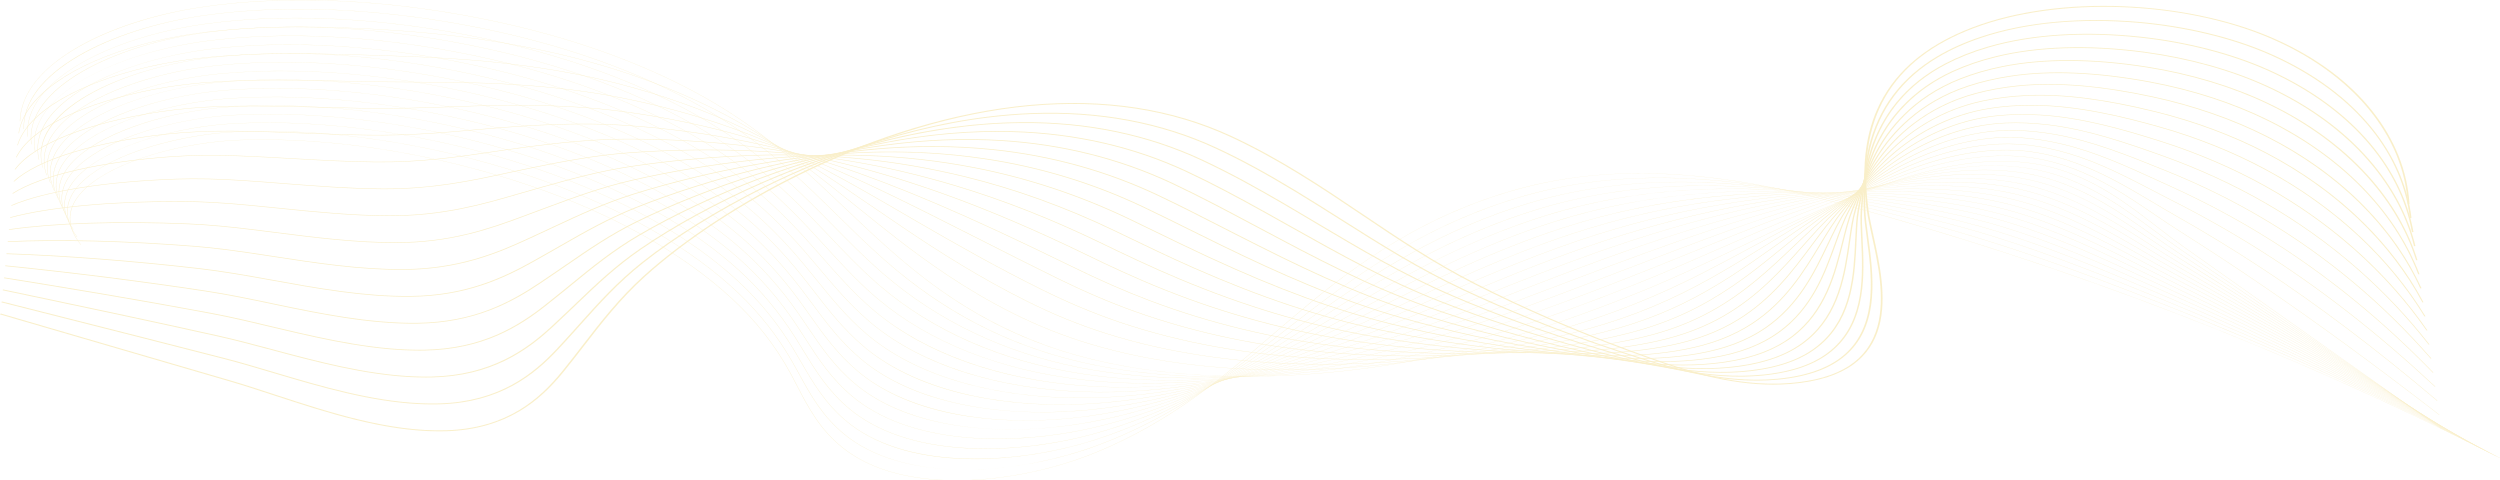 <svg width="2846" height="547" viewBox="0 0 2846 547" fill="none" xmlns="http://www.w3.org/2000/svg">
<g opacity="0.3">
<path d="M1088.98 547.002C1078.82 547.002 1068.92 546.555 1059.41 545.664C1039.47 543.792 1021.05 539.951 1004.66 534.245C987.036 528.114 971.581 519.76 958.719 509.416C932.867 488.624 919.934 463.725 907.425 439.644C904.967 434.916 902.427 430.027 899.847 425.283C882.246 392.949 859.934 364.627 831.641 338.697C775.2 286.972 695.825 242.828 602.094 211.039C493.694 174.276 377.147 155.963 273.919 159.474C213.247 161.539 133.082 181.173 97.254 214.704C75.992 234.604 74.278 256.688 92.299 278.565L91.942 278.657C82.492 267.184 78.375 255.682 79.708 244.471C80.931 234.186 86.719 224.132 96.916 214.589C113.133 199.411 139.877 185.959 174.258 175.685C206.027 166.193 241.41 160.357 273.896 159.252C327.918 157.416 385.374 161.491 444.666 171.366C498.413 180.319 551.449 193.602 602.298 210.847C696.085 242.654 775.506 286.822 831.979 338.578C860.288 364.526 882.612 392.863 900.225 425.215C902.808 429.958 905.349 434.85 907.803 439.578C920.3 463.641 933.225 488.523 959.041 509.284C984.008 529.365 1017.8 541.529 1059.48 545.439C1117.2 550.854 1187.29 539.528 1246.97 515.14C1332.97 479.995 1392.65 428.84 1450.38 379.371C1460.49 370.7 1470.95 361.734 1481.31 353.076C1508.2 330.594 1544.62 301.461 1587.9 275.507C1632.14 248.979 1677.09 229.488 1725.33 215.919C1754.86 207.613 1786.16 202.018 1818.35 199.288C1848.08 196.765 1879.55 196.609 1911.89 198.819C1967.35 202.612 2027.11 213.326 2094.57 231.571C2227.41 267.499 2360.1 311.108 2488.96 361.188C2611.44 408.788 2731.57 462.651 2846 521.275L2845.73 521.438C2608.53 399.912 2355.74 302.454 2094.4 231.769C1946.75 191.834 1829.53 186.859 1725.51 216.115C1619.69 245.877 1545.76 299.588 1481.64 353.197C1471.28 361.853 1460.82 370.819 1450.71 379.49C1392.97 428.977 1333.26 480.147 1247.2 515.316C1219.39 526.681 1188.11 535.546 1156.73 540.95C1140.16 543.806 1123.68 545.672 1107.75 546.5C1101.41 546.837 1095.14 547.002 1088.98 547.002Z" fill="#ECC94B"/>
<path d="M1098.92 534.672C1073 534.672 1048.99 531.909 1027.53 526.457C1003.6 520.377 982.951 510.955 966.152 498.456C964.666 497.348 963.191 496.204 961.768 495.05C936.192 474.349 922.684 449.773 909.625 426.005C906.982 421.201 904.253 416.233 901.485 411.412C884.996 382.706 865.142 357.406 840.781 334.07C837.781 331.197 834.674 328.318 831.54 325.513C774.269 274.233 694.25 230.648 600.133 199.471C490.951 163.335 374.074 145.78 271.03 150.039C210.798 152.555 131.003 172.511 95.022 205.784C73.477 225.708 71.039 247.836 87.963 269.777L87.602 269.865C78.73 258.365 75.085 246.841 76.772 235.617C78.321 225.308 84.346 215.232 94.684 205.67C111.066 190.518 137.731 177.05 171.789 166.723C203.268 157.178 238.498 151.175 270.995 149.819C324.951 147.589 382.469 151.274 441.95 160.771C495.827 169.374 549.114 182.331 600.329 199.281C694.501 230.477 774.564 274.087 831.87 325.396C835.004 328.203 838.115 331.085 841.115 333.96C865.492 357.312 885.358 382.625 901.854 411.346C904.627 416.167 907.356 421.135 909.998 425.941C923.054 449.693 936.549 474.252 962.09 494.925C963.51 496.074 964.984 497.218 966.467 498.323C1001.18 524.161 1048.88 534.672 1099.04 534.672C1099.32 534.672 1099.59 534.672 1099.86 534.672C1099.55 534.67 1099.23 534.672 1098.92 534.672ZM1109.62 534.518C1156.25 533.177 1204.37 523.146 1245.66 508.223C1334.7 475.901 1398.7 425.978 1460.6 377.701C1463.15 375.711 1465.69 373.725 1468.24 371.739C1473.84 367.381 1480.47 362.221 1487.24 357.019C1517.62 333.691 1554.39 306.549 1596.72 282.118C1641.77 256.122 1686.78 236.832 1734.31 223.142C1763.52 214.739 1794.38 208.82 1826.05 205.548C1855.39 202.517 1886.39 201.661 1918.19 203.001C1973.13 205.32 2032.21 214.107 2098.79 229.869C2163.7 245.212 2217.07 259.655 2266.72 275.322C2337.06 297.538 2404.06 323.136 2460.33 345.244C2591.15 396.791 2719.5 455.322 2841.83 519.214L2841.56 519.375C2719.25 455.492 2590.91 396.965 2460.11 345.424C2403.85 323.318 2336.86 297.726 2266.53 275.516C2216.89 259.854 2163.54 245.415 2098.64 230.076C1953.59 195.739 1837.88 193.597 1734.49 223.34C1627.18 254.242 1550.77 308.613 1487.56 357.151C1480.79 362.353 1474.16 367.511 1468.56 371.871C1466.01 373.855 1463.47 375.843 1460.92 377.833C1399 426.126 1334.98 476.066 1245.87 508.412C1223.77 516.399 1200.26 522.743 1175.98 527.267C1153.38 531.474 1131.11 533.906 1109.62 534.518Z" fill="#ECC94B"/>
<path d="M1109.88 522.625C1106.76 522.625 1103.66 522.587 1100.59 522.51C1074.69 521.87 1050.72 518.543 1029.35 512.62C1005.98 506.141 985.735 496.545 969.176 484.097C967.705 482.987 966.239 481.84 964.823 480.687C939.534 460.087 925.464 435.839 911.862 412.392C909.027 407.505 906.093 402.451 903.12 397.546C885.818 368.937 865.441 343.84 840.816 320.818C837.769 317.972 834.615 315.117 831.434 312.334C773.333 261.501 692.669 218.475 598.166 187.91C488.206 152.402 370.998 135.601 268.136 140.609C210.22 143.473 130.657 162.29 92.828 196.834C70.972 216.791 67.79 238.979 83.626 260.997L83.26 261.078C74.963 249.543 71.797 237.992 73.842 226.748C75.722 216.406 81.998 206.304 92.493 196.719C109.049 181.603 135.627 168.13 169.359 157.755C200.543 148.164 235.611 141.998 268.101 140.391C321.993 137.769 379.575 141.063 439.24 150.181C493.251 158.436 546.786 171.065 598.363 187.72C692.92 218.306 773.628 261.355 831.764 312.218C834.945 315.002 838.103 317.857 841.15 320.708C865.787 343.743 886.176 368.856 903.486 397.48C906.459 402.387 909.392 407.441 912.228 412.328C925.826 435.762 939.884 459.992 965.141 480.568C966.557 481.721 968.016 482.866 969.487 483.971C1036.77 534.554 1156.02 529.123 1244.34 501.305C1337.11 471.831 1406.04 422.844 1472.71 375.471L1473.4 374.985C1479.85 370.393 1486.53 365.646 1493.18 360.96C1563.3 311.517 1640.38 260.706 1743.29 230.36C1772.18 221.859 1802.62 215.616 1833.76 211.805C1862.72 208.261 1893.26 206.705 1924.51 207.18C1979.01 208.008 2037.4 214.872 2103.01 228.163C2171.97 242.083 2223.86 254.877 2271.27 269.65C2338.82 290.741 2404.25 317.393 2461.98 340.908C2590.5 393.544 2716.9 452.84 2837.66 517.143L2837.39 517.302C2716.64 453.005 2590.26 393.716 2461.74 341.084C2404.02 317.573 2338.61 290.926 2271.08 269.842C2223.69 255.073 2171.82 242.283 2102.88 228.368C1960.65 199.557 1846.45 200.25 1743.47 230.552C1640.63 260.878 1563.58 311.667 1493.48 361.092C1486.84 365.779 1480.16 370.527 1473.7 375.117L1473.02 375.603C1439.8 399.21 1405.44 423.621 1368.35 445.426C1326.65 469.929 1286.16 488.268 1244.53 501.492C1200.98 515.206 1153.55 522.625 1109.88 522.625Z" fill="#ECC94B"/>
<path d="M2833.22 515.226C2714.04 450.515 2589.61 390.464 2463.39 336.743C2458.04 334.484 2452.68 332.214 2447.31 329.938C2392.63 306.776 2336.1 282.825 2275.64 264.166C2216.99 246.115 2157.55 235.078 2107.14 226.662C1967.98 203.288 1855.28 206.817 1752.46 237.763C1646.92 269.626 1565.13 322.526 1499.42 365.034C1495.47 367.586 1491.54 370.141 1487.59 372.699C1484.68 374.588 1481.77 376.477 1478.86 378.364C1441.44 402.592 1407.4 424.253 1369.8 444.019C1326.84 466.598 1285.43 483.135 1243.2 494.575C1203.63 505.298 1161.35 510.971 1122.03 510.973C1114.86 510.973 1107.8 510.786 1100.87 510.405C1075.54 509.016 1052.1 505.113 1031.18 498.804C1008.37 491.92 988.519 482.142 972.188 469.739C970.729 468.628 969.274 467.479 967.866 466.323C942.876 445.83 928.259 421.924 914.127 398.805C911.083 393.826 907.933 388.675 904.748 383.675C886.62 355.157 865.715 330.26 840.847 307.559C837.752 304.735 834.547 301.906 831.323 299.148C772.389 248.761 691.083 206.295 596.2 176.339C485.461 141.459 367.927 125.417 265.245 131.167C195.049 135.176 123.268 158.48 90.684 187.835C68.486 207.834 64.55 230.092 79.292 252.202L78.922 252.279C71.203 240.702 68.513 229.116 70.928 217.843C73.15 207.464 79.685 197.329 90.35 187.718C107.078 172.645 133.57 159.173 166.964 148.761C197.849 139.13 232.736 132.803 265.206 130.949C319.036 127.934 376.676 130.837 436.527 139.577C490.667 147.484 544.458 159.787 596.396 176.145C691.339 206.119 772.688 248.609 831.657 299.027C834.886 301.787 838.091 304.618 841.185 307.443C866.069 330.156 886.981 355.067 905.121 383.598C908.307 388.6 911.456 393.749 914.5 398.73C928.625 421.836 943.234 445.727 968.192 466.195C969.6 467.349 971.051 468.496 972.506 469.605C1042.75 522.953 1162.14 516.289 1243.03 494.375C1339.54 468.227 1413.4 420.409 1478.56 378.218C1481.47 376.329 1484.38 374.441 1487.3 372.554C1491.24 369.996 1495.18 367.44 1499.12 364.889C1536.63 340.626 1573.68 317.047 1614.4 295.32C1661.23 270.332 1706.33 251.443 1752.28 237.57C1780.87 228.965 1810.88 222.398 1841.48 218.055C1870.07 213.993 1900.14 211.739 1930.84 211.352C1984.99 210.669 2042.7 215.609 2107.25 226.451C2157.68 234.871 2217.15 245.913 2275.83 263.975C2336.32 282.64 2392.86 306.597 2447.55 329.764C2452.92 332.041 2458.28 334.31 2463.63 336.569C2589.87 390.295 2714.31 450.352 2833.5 515.069L2833.22 515.226Z" fill="#ECC94B"/>
<path d="M2829.05 513.152C2709.2 446.79 2586.73 385.975 2465.03 332.401C2457.74 329.196 2450.3 325.892 2443.09 322.698C2391.5 299.821 2338.15 276.166 2280.2 258.491C2222.33 240.904 2162.39 231.667 2111.39 224.953C1975.62 206.909 1864.42 213.271 1761.45 244.975C1663.24 275.325 1586.3 320.963 1511.88 365.098L1503.71 369.943C1497.26 373.771 1490.59 377.727 1484.01 381.608C1409.52 425.49 1334.96 466.617 1241.87 487.654C1219.29 492.759 1196.09 496.296 1172.93 498.174C1148.06 500.188 1123.9 500.217 1101.12 498.257C1076.38 496.129 1053.46 491.658 1033.01 484.968C1010.76 477.688 991.311 467.731 975.212 455.377C973.761 454.259 972.318 453.108 970.922 451.954C946.239 431.583 931.095 408.029 916.451 385.249C913.183 380.166 909.802 374.909 906.388 369.804C887.419 341.374 865.995 316.677 840.891 294.302C837.753 291.507 834.501 288.7 831.225 285.964C771.461 236.024 689.515 194.117 594.242 164.771C482.721 130.522 364.856 115.236 262.351 121.732C192.796 126.234 121.341 149.7 88.593 178.8C66.025 198.85 61.31 221.193 74.955 243.416L74.582 243.489C67.441 231.861 65.234 220.231 68.022 208.925C70.594 198.502 77.401 188.327 88.254 178.685C105.164 163.663 131.561 150.204 164.601 139.761C195.179 130.095 229.878 123.616 262.304 121.516C316.071 118.109 373.771 120.62 433.81 128.981C488.084 136.541 542.123 148.516 594.427 164.579C689.755 193.941 771.748 235.874 831.548 285.843C834.823 288.581 838.079 291.39 841.217 294.186C866.337 316.571 887.772 341.281 906.75 369.727C910.163 374.832 913.545 380.091 916.813 385.174C931.449 407.941 946.585 431.484 971.241 451.831C972.633 452.98 974.076 454.129 975.523 455.247C1044.08 507.853 1157.98 506.376 1241.72 487.451C1334.73 466.433 1409.26 425.32 1483.72 381.458C1490.3 377.577 1496.97 373.621 1503.42 369.793L1511.59 364.948C1548.12 343.285 1585.89 320.882 1626.91 300.041C1673.36 276.438 1717.31 258.363 1761.26 244.781C1789.56 236.068 1819.14 229.178 1849.18 224.304C1877.43 219.721 1907.03 216.767 1937.16 215.523C1991.07 213.297 2048.08 216.313 2111.47 224.738C2162.5 231.456 2222.48 240.695 2280.38 258.297C2338.36 275.978 2391.72 299.641 2443.33 322.524C2450.54 325.718 2457.98 329.02 2465.27 332.227C2586.98 385.806 2709.46 446.625 2829.32 512.993L2829.05 513.152Z" fill="#ECC94B"/>
<path d="M2824.88 511.078C2706.06 443.979 2585.54 382.403 2466.67 328.063C2457.73 323.979 2448.57 319.733 2439.72 315.627C2390.91 292.997 2340.43 269.597 2284.75 252.82C2227.16 235.535 2166.95 228.172 2115.64 223.25C1983.63 210.392 1873.94 219.589 1770.44 252.191C1680.11 280.762 1605.95 321.254 1534.23 360.411C1526.69 364.532 1518.88 368.792 1511.27 372.919C1502.34 377.767 1495.52 381.45 1489.15 384.857C1455.06 403.098 1414.46 424.101 1371.86 441.571C1326.71 460.082 1283.76 472.894 1240.54 480.739C1217.81 484.865 1194.72 487.467 1171.89 488.47C1147.38 489.549 1123.65 488.757 1101.36 486.113C1077.21 483.249 1054.83 478.21 1034.84 471.137C1013.16 463.468 994.111 453.333 978.232 441.018C976.801 439.902 975.365 438.749 973.973 437.591C949.616 417.356 933.966 394.165 918.826 371.737C915.314 366.536 911.685 361.158 908.024 355.934C888.201 327.583 866.254 303.088 840.926 281.046C837.741 278.275 834.442 275.494 831.119 272.78C770.525 223.287 687.934 181.939 592.276 153.203C479.979 119.584 361.785 105.057 259.461 112.295C201.238 116.504 125.195 135.894 86.555 169.719C63.583 189.831 58.069 212.276 70.618 234.626L70.244 234.692C63.681 223.005 61.966 211.325 65.144 199.975C68.077 189.499 75.167 179.28 86.225 169.601C103.315 154.64 129.615 141.203 162.289 130.738C192.56 121.043 227.05 114.417 259.414 112.077C313.118 108.278 370.88 110.398 431.1 118.38C485.504 125.591 539.794 137.241 592.46 153.009C688.174 181.761 770.812 223.133 831.441 272.655C834.764 275.369 838.067 278.154 841.252 280.927C866.593 302.98 888.551 327.488 908.386 355.852C912.05 361.078 915.68 366.456 919.192 371.658C934.319 394.074 949.966 417.252 974.296 437.465C975.688 438.621 977.119 439.772 978.551 440.886C1035.58 485.12 1133.48 499.939 1240.42 480.526C1337.26 462.946 1416.26 423.544 1488.88 384.694C1495.25 381.287 1502.07 377.604 1511 372.757C1518.6 368.629 1526.41 364.369 1533.96 360.248C1569.26 340.971 1605.77 321.038 1644.71 302.373C1688.75 281.264 1729.81 264.785 1770.25 251.995C1798.28 243.168 1827.43 235.954 1856.9 230.556C1884.82 225.442 1913.95 221.79 1943.48 219.697C1997.26 215.888 2053.6 216.978 2115.7 223.027C2167.04 227.954 2227.3 235.32 2284.94 252.62C2340.65 269.408 2391.14 292.815 2439.97 315.451C2448.82 319.557 2457.98 323.803 2466.91 327.886C2585.79 382.233 2706.33 443.814 2825.16 510.918L2824.88 511.078Z" fill="#ECC94B"/>
<path d="M2820.71 509.005C2702.92 441.164 2584.35 378.824 2468.3 323.722C2458.43 319.035 2448.29 314.115 2438.48 309.358C2391.77 286.697 2343.46 263.266 2289.3 247.146C2231.67 230.067 2171.32 224.619 2119.89 221.542C1993.87 213.8 1882.5 226.184 1779.42 259.403C1697.35 285.973 1627 321.518 1558.96 355.894C1545.22 362.837 1531.01 370.018 1517.19 376.862C1508.74 381.051 1501.26 384.73 1494.3 388.107C1461.93 403.794 1418.87 423.907 1372.87 440.345C1326.64 456.859 1282.91 467.811 1239.2 473.823C1191.52 480.381 1143.93 480.429 1101.59 473.966C1078.05 470.371 1056.2 464.767 1036.65 457.306C1015.54 449.251 996.905 438.94 981.243 426.663C979.823 425.545 978.4 424.389 977.016 423.231C953.005 403.151 936.866 380.34 921.263 358.283C917.488 352.947 913.587 347.43 909.65 342.07C888.958 313.794 866.489 289.497 840.956 267.796C837.724 265.049 834.377 262.293 831.007 259.603C769.584 210.557 686.352 169.766 590.308 141.644C477.237 108.657 358.712 94.887 256.565 102.867C187.34 108.392 118.221 131.595 84.576 160.6C61.163 180.784 54.836 203.345 66.279 225.845L65.901 225.905C59.92 214.147 58.701 202.405 62.276 191.007C65.579 180.471 72.972 170.2 84.246 160.478C101.517 145.589 127.714 132.182 160.007 121.708C189.959 111.994 224.234 105.222 256.51 102.647C310.152 98.455 367.977 100.186 428.382 107.787C482.919 114.651 537.461 125.975 590.489 141.446C686.588 169.585 769.867 210.398 831.33 259.475C834.7 262.165 838.046 264.924 841.283 267.673C866.827 289.387 889.308 313.695 910.012 341.984C913.949 347.344 917.849 352.863 921.624 358.199C937.22 380.246 953.351 403.045 977.338 423.106C978.722 424.264 980.142 425.415 981.561 426.533C1037.61 470.481 1133.89 488.079 1239.1 473.609C1335.02 460.417 1418.32 424.638 1494.04 387.942C1500.99 384.565 1508.48 380.889 1516.93 376.699C1530.74 369.855 1544.95 362.677 1558.69 355.734C1626.75 321.351 1697.11 285.797 1779.22 259.216C1807 250.263 1835.73 242.727 1864.6 236.815C1892.22 231.162 1920.88 226.809 1949.79 223.879C2003.56 218.431 2059.21 217.597 2119.92 221.326C2171.39 224.406 2231.79 229.856 2289.49 246.954C2343.68 263.086 2392.01 286.525 2438.74 309.195C2448.54 313.952 2458.68 318.87 2468.56 323.557C2584.62 378.663 2703.2 441.007 2820.99 508.853L2820.71 509.005Z" fill="#ECC94B"/>
<path d="M2816.54 506.931C2699.8 438.341 2583.19 375.242 2469.94 319.383C2459.54 314.249 2448.83 308.814 2438.48 303.557C2393.47 280.705 2346.93 257.074 2293.86 241.473C2235.98 224.54 2175.59 221.033 2124.13 219.836C2002.88 216.806 1893.06 232.108 1788.41 266.616C1715.02 290.933 1649.6 321.707 1586.33 351.467C1564.57 361.701 1544.02 371.368 1523.12 380.805C1514.62 384.646 1506.88 388.098 1499.45 391.354C1451.49 412.344 1411.59 427.52 1373.88 439.112C1326.57 453.656 1282.08 462.748 1237.87 466.904C1220.71 468.515 1203.62 469.319 1186.84 469.319C1157.1 469.319 1128.32 466.8 1101.82 461.812C1053.87 452.785 1014.32 436.127 984.264 412.302C982.848 411.172 981.436 410.017 980.068 408.863C956.423 388.956 939.832 366.551 923.788 344.881C919.722 339.391 915.522 333.716 911.287 328.197C889.71 299.987 866.714 275.893 840.996 254.538C837.717 251.815 834.323 249.083 830.906 246.417C768.653 197.818 684.776 157.586 588.347 130.073C474.501 97.72 355.65 84.706 253.68 93.427C184.168 99.497 117.042 122.259 82.677 151.418C58.788 171.685 51.624 194.381 61.95 217.053L61.569 217.108C56.177 205.269 55.462 193.457 59.445 181.999C63.134 171.393 70.837 161.064 82.351 151.297C99.803 136.488 125.886 123.126 157.785 112.652C187.416 102.922 221.45 96.019 253.621 93.21C307.199 88.626 365.087 89.965 425.673 97.187C480.345 103.706 535.134 114.704 588.527 129.875C685.012 157.405 768.936 197.659 831.228 246.287C834.646 248.955 838.039 251.687 841.323 254.412C867.056 275.778 890.064 299.885 911.649 328.107C915.884 333.625 920.088 339.303 924.15 344.793C940.186 366.452 956.769 388.849 980.394 408.738C981.763 409.889 983.171 411.045 984.586 412.172C1040.71 456.665 1133 476.535 1237.8 466.684C1337.56 457.306 1425.92 423.253 1499.2 391.178C1506.63 387.922 1514.37 384.472 1522.87 380.631C1543.77 371.194 1564.32 361.53 1586.07 351.296C1649.35 321.529 1714.79 290.75 1788.21 266.425C1815.78 257.333 1844.08 249.475 1872.32 243.064C1899.67 236.856 1927.87 231.804 1956.12 228.051C2009.99 220.894 2064.96 218.134 2124.15 219.613C2175.64 220.811 2236.1 224.322 2294.04 241.274C2347.15 256.886 2393.71 280.529 2438.74 303.39C2449.09 308.647 2459.8 314.082 2470.2 319.213C2583.45 375.077 2700.07 438.183 2816.82 506.777L2816.54 506.931Z" fill="#ECC94B"/>
<path d="M2812.38 504.858C2695.05 434.538 2583.58 372.449 2471.58 315.042C2460.89 309.565 2450.37 303.971 2439.23 298.05C2395.69 274.9 2350.67 250.965 2298.41 235.8C2239.81 218.874 2176.77 217.465 2128.39 218.13C2012.65 219.512 1904.38 237.733 1797.4 273.833C1733.21 295.597 1673.94 321.734 1616.63 347.012C1586.51 360.297 1558.06 372.843 1529.04 384.75C1520.43 388.287 1512.43 391.51 1504.59 394.603C1455.98 413.746 1414.77 427.495 1374.89 437.877C1326.48 450.478 1281.22 457.709 1236.53 459.985C1213.56 461.154 1190.76 460.934 1168.74 459.331C1145.43 457.634 1122.99 454.378 1102.05 449.656C1055.64 439.189 1017.02 421.792 987.284 397.945C985.88 396.813 984.48 395.655 983.12 394.502C959.872 374.8 942.864 352.821 926.415 331.567C922.027 325.897 917.489 320.032 912.923 314.331C890.442 286.182 866.926 262.289 841.032 241.286C837.701 238.587 834.26 235.879 830.804 233.237C767.721 185.085 683.203 145.412 586.389 118.51C497.03 93.782 404.879 80.88 320.377 80.88C296.488 80.88 273.228 81.91 250.794 83.995C182.119 90.502 115.415 113.345 80.849 142.192C56.453 162.554 48.419 185.404 57.617 208.27L57.232 208.318C52.43 196.387 52.23 184.493 56.634 172.969C60.716 162.286 68.753 151.889 80.519 142.069C98.152 127.353 124.113 114.045 155.603 103.582C185.328 93.705 218.222 86.856 250.723 83.779C304.238 78.804 362.189 79.753 422.96 86.595C477.761 92.763 532.806 103.433 586.562 118.309C683.431 145.228 768 184.922 831.122 233.103C834.583 235.745 838.028 238.455 841.358 241.156C867.265 262.17 890.792 286.074 913.285 314.236C917.85 319.938 922.392 325.802 926.781 331.475C943.222 352.72 960.222 374.69 983.45 394.376C984.811 395.528 986.21 396.685 987.61 397.815C1043.23 442.407 1133.94 464.984 1236.5 459.763C1340.28 454.477 1434.16 422.065 1504.37 394.418C1512.21 391.325 1520.21 388.102 1528.82 384.567C1557.83 372.664 1586.28 360.117 1616.39 346.834C1673.72 321.553 1732.99 295.41 1797.2 273.639C1852.28 255.053 1906.33 241.508 1962.44 232.227C2016.56 223.276 2070.84 218.592 2128.39 217.905C2161.21 217.454 2188 218.237 2212.68 220.368C2244.54 223.12 2272.64 228.102 2298.6 235.599C2350.9 250.778 2395.95 274.726 2439.51 297.887C2450.65 303.808 2461.17 309.4 2471.85 314.877C2583.85 372.286 2695.34 434.379 2812.67 504.703L2812.38 504.858Z" fill="#ECC94B"/>
<path d="M2808.2 502.784C2691.96 431.693 2582.38 368.865 2473.22 310.701C2462.42 304.946 2451.77 299.018 2440.5 292.742C2398.26 269.227 2354.58 244.909 2302.97 230.125C2243.88 213.278 2180.9 213.951 2132.64 216.419C2023.42 221.81 1916.7 242.95 1806.38 281.042C1752.03 299.901 1700.28 321.483 1650.23 342.356C1610.67 358.855 1573.3 374.441 1534.97 388.686C1526.31 391.908 1517.81 394.99 1509.73 397.843C1461.03 415.023 1417.25 427.709 1375.9 436.629C1326.37 447.31 1280.35 452.685 1235.19 453.06C1212.21 453.249 1189.5 452.087 1167.68 449.601C1144.82 446.995 1122.81 442.92 1102.28 437.487C1057.46 425.629 1019.78 407.492 990.3 383.579C988.916 382.449 987.524 381.289 986.168 380.129C963.356 360.667 945.979 339.153 929.172 318.348C924.418 312.462 919.498 306.373 914.555 300.453C891.154 272.358 867.116 248.667 841.068 228.022C837.69 225.348 834.202 222.664 830.698 220.047C766.786 172.341 681.623 133.228 584.423 106.935C469.032 75.852 349.516 64.352 247.9 74.553C180.114 81.476 113.854 104.379 79.096 132.898C54.149 153.368 45.222 176.39 53.276 199.477L52.891 199.519C48.691 187.484 49.013 175.498 53.854 163.895C58.349 153.124 66.728 142.652 78.769 132.772C96.575 118.162 122.407 104.921 153.472 94.48C182.855 84.605 215.482 77.639 247.829 74.335C301.285 68.971 359.296 69.525 420.247 75.988C475.182 81.813 530.475 92.157 584.592 106.735C681.851 133.041 767.061 172.179 831.009 219.913C834.516 222.53 838.008 225.216 841.386 227.892C867.45 248.548 891.496 272.25 914.909 300.356C919.856 306.276 924.772 312.365 929.53 318.253C946.329 339.05 963.698 360.555 986.494 380.003C987.851 381.161 989.243 382.322 990.623 383.449C1046.82 429.034 1133.68 453.68 1235.18 452.835C1317.55 452.153 1404.72 434.617 1509.52 397.652C1517.6 394.799 1526.09 391.719 1534.75 388.496C1573.07 374.254 1610.44 358.672 1649.99 342.173C1700.05 321.298 1751.8 299.712 1806.17 280.848C1861.79 261.641 1914.97 247.104 1968.76 236.398C2023.24 225.555 2076.84 218.944 2132.6 216.192C2180.92 213.72 2243.97 213.049 2303.15 229.922C2354.81 244.724 2398.52 269.053 2440.78 292.579C2452.05 298.855 2462.69 304.781 2473.49 310.533C2582.66 368.7 2692.24 431.533 2808.49 502.627L2808.2 502.784Z" fill="#ECC94B"/>
<path d="M2804.03 500.71C2688.87 428.847 2581.2 365.274 2474.86 306.362C2464.07 300.381 2453.41 294.166 2442.12 287.586C2401.08 263.651 2358.63 238.901 2307.53 224.452C2247.88 207.666 2185.01 210.429 2136.89 214.711C2034.13 223.681 1931.96 247.051 1815.37 288.256C1771.64 303.779 1728.91 320.809 1687.58 337.277C1637.39 357.279 1589.98 376.173 1540.9 392.628C1532.05 395.595 1523.3 398.444 1514.88 401.09C1465.3 416.662 1420.17 427.88 1376.9 435.383C1352.67 439.585 1328.74 442.63 1305.8 444.432C1281.32 446.354 1257.11 446.929 1233.86 446.141C1186.67 444.54 1142.48 437.536 1102.51 425.323C1059.35 412.132 1022.61 393.258 993.327 369.219C991.951 368.081 990.57 366.919 989.222 365.765C966.898 346.589 949.21 325.586 932.108 305.276C926.929 299.128 921.577 292.77 916.194 286.585C891.849 258.535 867.287 235.045 841.106 214.768C837.68 212.115 834.141 209.456 830.594 206.865C765.852 159.604 680.048 121.05 582.463 95.371C466.301 64.924 346.459 54.182 245.012 65.12C136.389 77.014 30.541 128.405 48.945 190.692L48.556 190.727C43.951 175.146 46.648 159.796 56.57 145.1C65.63 131.678 80.498 119.047 100.762 107.56C119.601 96.879 142.205 87.658 167.938 80.151C192.413 73.012 219.039 67.738 244.933 64.902C298.327 59.146 356.4 59.311 417.536 65.395C472.605 70.874 528.149 80.893 582.628 95.173C680.268 120.869 766.123 159.446 830.905 206.733C834.456 209.326 837.995 211.985 841.424 214.64C867.617 234.926 892.191 258.429 916.548 286.49C921.931 292.676 927.283 299.033 932.462 305.184C949.56 325.487 967.24 346.481 989.552 365.646C990.897 366.8 992.273 367.962 993.649 369.098C1049.93 415.295 1135.25 442.577 1233.88 445.923C1317.38 448.751 1409.23 434.027 1514.69 400.901C1523.1 398.255 1531.85 395.408 1540.69 392.441C1589.77 375.99 1637.17 357.098 1687.36 337.099C1728.68 320.629 1771.42 303.597 1815.16 288.071C1931.8 246.848 2034.01 223.47 2136.83 214.493C2169.16 211.616 2195.93 210.695 2221.07 211.6C2253.22 212.756 2281.55 216.894 2307.7 224.254C2358.86 238.719 2401.33 263.484 2442.4 287.432C2453.68 294.01 2464.34 300.224 2475.13 306.203C2581.48 365.12 2689.15 428.695 2804.32 500.562L2804.03 500.71Z" fill="#ECC94B"/>
<path d="M2799.87 498.636C2685.8 425.989 2580.02 361.677 2476.5 302.02C2465.79 295.848 2455.2 289.383 2444 282.534C2404.06 258.141 2362.77 232.916 2312.08 218.776C2251.14 201.85 2185.34 207.374 2141.14 213C2021.19 228.084 1913.69 263.151 1824.36 295.469C1792.25 307.132 1760.23 319.486 1729.25 331.433C1667.12 355.399 1608.43 378.035 1546.83 396.571C1537.77 399.298 1528.75 401.911 1520.03 404.339C1469.49 418.382 1423 428.129 1377.92 434.134C1326.82 440.943 1277.9 442.656 1232.53 439.222C1185.92 435.693 1142.25 426.923 1102.75 413.153C1061.33 398.713 1025.53 379.101 996.352 354.862C994.991 353.724 993.619 352.559 992.278 351.401C970.509 332.577 952.601 312.151 935.279 292.396C929.604 285.922 923.733 279.23 917.835 272.716C892.176 244.314 867.807 221.691 841.15 201.514C837.678 198.885 834.095 196.252 830.497 193.683C764.917 146.872 678.468 108.876 580.498 83.805C463.565 53.997 343.393 44.009 242.119 55.685C133.106 68.42 29.422 119.113 44.609 181.906L44.219 181.935C40.452 166.356 43.712 151.021 53.905 136.358C63.248 122.923 78.203 110.279 98.36 98.779C117.157 88.054 139.642 78.764 165.194 71.163C189.524 63.925 216.099 58.498 242.04 55.467C295.375 49.319 353.507 49.094 414.824 54.798C470.026 59.931 525.822 69.624 580.663 83.605C678.693 108.689 765.189 146.707 830.8 193.547C834.398 196.118 837.984 198.753 841.461 201.381C868.134 221.568 892.51 244.204 918.181 272.617C924.079 279.131 929.95 285.825 935.625 292.299C952.943 312.048 970.847 332.467 992.601 351.282C993.941 352.44 995.31 353.603 996.671 354.741C1053.39 401.858 1137.17 431.783 1232.58 439.004C1318.14 445.48 1412.11 434.075 1519.85 404.141C1528.57 401.715 1537.59 399.104 1546.64 396.377C1608.23 377.846 1666.9 355.214 1729.03 331.25C1760 319.303 1792.03 306.947 1824.14 295.282C1884.21 273.553 1934.19 257.498 1981.4 244.759C2036.98 229.763 2089.2 219.305 2141.05 212.784C2172.66 208.76 2200.21 206.938 2225.28 207.215C2257.56 207.572 2286.01 211.287 2312.25 218.578C2363.01 232.735 2404.33 257.976 2444.28 282.384C2455.49 289.231 2466.07 295.696 2476.78 301.864C2580.31 361.523 2686.08 425.84 2800.16 498.489L2799.87 498.636Z" fill="#ECC94B"/>
<path d="M2795.7 496.56C2682.73 423.128 2578.86 358.074 2478.14 297.677C2467.58 291.344 2457.13 284.654 2446.06 277.57C2407.18 252.686 2366.98 226.955 2316.64 213.102C2255.03 196.215 2189.4 203.979 2145.4 211.29C2036.71 229.189 1939.77 263.27 1833.35 302.681C1814.16 309.816 1794.74 317.179 1775.96 324.303C1703.75 351.696 1629.08 380.021 1552.75 400.511C1543.48 403.003 1534.2 405.383 1525.17 407.584C1474.29 419.982 1425.09 428.493 1378.93 432.88C1326.65 437.85 1276.95 437.655 1231.19 432.301C1185.23 426.923 1142.09 416.385 1102.98 400.98C1063.4 385.39 1028.54 365.043 999.36 340.505C998.012 339.364 996.651 338.198 995.318 337.04C974.205 318.656 956.183 298.895 938.755 279.785C932.475 272.899 925.983 265.78 919.459 258.852C892.798 230.479 867.921 208.049 841.174 188.264C837.662 185.666 834.028 183.055 830.379 180.506C763.981 134.135 676.896 96.699 578.532 72.239C460.833 43.069 340.333 33.839 239.225 46.25C133.673 59.348 28.073 108.262 40.267 173.118L39.878 173.14C36.949 157.561 40.771 142.244 51.235 127.614C60.857 114.164 75.902 101.509 95.95 89.996C132.937 68.757 185.127 52.733 239.138 46.032C292.41 39.494 350.605 38.878 412.107 44.201C467.443 48.991 523.487 58.355 578.689 72.037C677.108 96.509 764.245 133.97 830.686 180.363C834.339 182.914 837.973 185.525 841.488 188.125C868.248 207.922 893.136 230.36 919.805 258.744C926.329 265.674 932.825 272.793 939.105 279.679C956.529 298.785 974.547 318.542 995.648 336.916C996.977 338.074 998.338 339.239 999.687 340.379C1058.06 389.474 1138.14 421.184 1231.26 432.083C1317.49 442.174 1416.32 433.864 1525.01 407.382C1534.03 405.18 1543.3 402.803 1552.57 400.313C1628.87 379.83 1703.53 351.509 1775.73 324.12C1794.51 316.996 1813.92 309.633 1833.12 302.498C1879.71 285.246 1933.92 265.458 1987.71 248.937C2043.99 231.657 2095.53 219.274 2145.28 211.081C2176.59 205.879 2204.14 203.18 2229.48 202.832C2261.44 202.392 2290.81 205.782 2316.8 212.906C2339.35 219.111 2362.05 228.372 2386.19 241.219C2407.51 252.563 2427.25 265.203 2446.35 277.425C2457.41 284.507 2467.86 291.197 2478.42 297.528C2579.14 357.926 2683.02 422.983 2795.99 496.417L2795.7 496.56Z" fill="#ECC94B"/>
<path d="M2791.53 494.486C2679.67 420.261 2577.69 354.465 2479.78 293.338C2469.41 286.866 2459.14 279.974 2448.26 272.678C2410.4 247.277 2371.25 221.011 2321.19 207.43C2274.42 194.779 2218.3 195.484 2149.64 209.583C2053.65 229.186 1967.84 261.975 1876.98 296.693C1865.67 301.016 1853.97 305.485 1842.33 309.899C1837.78 311.631 1833.22 313.368 1828.66 315.103C1742.09 348.055 1652.58 382.13 1558.68 404.456C1549.19 406.714 1539.65 408.861 1530.32 410.833C1478.32 421.824 1427.73 428.82 1379.96 431.625C1326.47 434.764 1275.97 432.664 1229.86 425.382C1184.62 418.234 1142.01 405.928 1103.24 388.806C1065.65 372.21 1031.72 351.13 1002.39 326.147C1001.05 325.005 999.706 323.836 998.381 322.675C978.07 304.869 960.107 285.904 942.73 267.565C935.695 260.137 928.416 252.457 921.106 244.981C893.414 216.628 868.035 194.392 841.224 175.007C837.662 172.431 833.985 169.847 830.288 167.322C763.049 121.4 675.318 84.52 576.569 60.673C458.107 32.144 337.274 23.668 236.334 36.815C132.72 50.421 27.27 99.736 35.933 164.332L35.54 164.35C33.452 148.769 37.833 133.47 48.568 118.877C58.474 105.411 73.605 92.74 93.546 81.218C130.377 59.936 182.386 43.674 236.244 36.601C289.456 29.672 347.71 28.663 409.393 33.608C464.863 38.05 521.162 47.089 576.726 60.471C675.531 84.333 763.316 121.232 830.583 167.179C834.28 169.704 837.964 172.293 841.527 174.868C868.35 194.264 893.745 216.507 921.444 244.871C928.758 252.347 936.033 260.03 943.072 267.457C960.441 285.792 978.404 304.752 998.707 322.552C1000.03 323.712 1001.38 324.879 1002.71 326.022C1062.36 376.82 1140.94 411.101 1229.96 425.164C1317.85 439.045 1418.86 434.152 1530.18 410.622C1539.5 408.649 1549.03 406.505 1558.52 404.249C1652.39 381.931 1741.89 347.863 1828.43 314.916C1833 313.179 1837.55 311.444 1842.11 309.712C1853.75 305.298 1865.44 300.829 1876.76 296.508C1967.63 261.784 2053.47 228.986 2149.51 209.374C2180.52 203.004 2208.06 199.431 2233.69 198.447C2265.77 197.216 2295.26 200.173 2321.36 207.23C2343.78 213.312 2366.19 222.615 2389.89 235.672C2410.79 247.191 2429.99 260.076 2448.57 272.535C2459.44 279.828 2469.71 286.719 2480.07 293.188C2577.99 354.318 2679.97 420.116 2791.83 494.343L2791.53 494.486Z" fill="#ECC94B"/>
<path d="M2787.36 492.413C2685.26 423.247 2582.33 354.807 2481.42 288.997C2471.14 282.336 2460.96 275.18 2450.18 267.605C2415.13 242.963 2375.39 215.034 2325.75 201.758C2278.42 189.129 2222.21 191.13 2153.89 207.873C2072.66 227.716 2000.77 256.893 1924.66 287.782C1900.82 297.455 1876.18 307.46 1851.32 317.111C1807.92 333.993 1760.98 351.857 1711.78 368.127C1659.08 385.553 1610.94 398.724 1564.59 408.396C1554.86 410.428 1545.06 412.341 1535.46 414.078C1482.36 423.683 1430.39 429.149 1381 430.324C1326.33 431.623 1275.03 427.634 1228.52 418.459C1142.63 401.306 1067.56 365.417 1005.4 311.788C1004.08 310.643 1002.74 309.472 1001.42 308.312C982.14 291.291 964.492 273.335 947.426 255.968C939.392 247.795 931.087 239.342 922.73 231.115C893.985 202.768 868.094 180.728 841.252 161.755C837.638 159.201 833.914 156.641 830.175 154.143C762.117 108.663 673.742 72.345 574.607 49.108C455.378 21.216 334.218 13.501 233.444 27.38C129.201 41.819 26.394 90.48 31.596 155.547L31.203 155.556C29.956 139.97 34.903 124.689 45.902 110.133C56.095 96.65 71.313 83.966 91.14 72.435C109.819 61.572 131.958 52.073 156.94 44.201C181.195 36.56 206.901 30.828 233.346 27.165C286.499 19.845 344.816 18.445 406.68 23.008C462.283 27.11 518.831 35.82 574.756 48.903C673.95 72.153 762.377 108.493 830.473 153.995C834.213 156.496 837.945 159.058 841.559 161.612C868.413 180.596 894.315 202.645 923.072 231.001C931.429 239.229 939.734 247.682 947.768 255.858C964.834 273.223 982.479 291.177 1001.75 308.191C1003.06 309.353 1004.41 310.522 1005.73 311.667C1067.84 365.254 1142.84 401.114 1228.65 418.25C1317.04 435.684 1423.09 434.17 1535.34 413.867C1544.93 412.13 1554.73 410.219 1564.45 408.19C1668.07 386.566 1762.87 351.249 1851.09 316.928C1875.95 307.277 1900.59 297.274 1924.43 287.602C2000.55 256.706 2072.46 227.523 2153.73 207.671C2222.16 190.901 2278.48 188.9 2325.91 201.558C2348.15 207.503 2370.22 216.824 2393.4 230.047C2413.84 241.708 2432.47 254.804 2450.49 267.466C2461.27 275.041 2471.44 282.195 2481.72 288.852C2582.63 354.664 2685.56 423.104 2787.66 492.272L2787.36 492.413Z" fill="#ECC94B"/>
<path d="M2783.19 490.34C2682.65 420.79 2581.68 351.589 2483.06 284.657C2473.1 277.923 2463.23 270.641 2452.77 262.931C2418.58 237.715 2379.82 209.133 2330.3 196.081C2282.41 183.474 2226.1 186.771 2158.14 206.159C2086.93 226.442 2021.52 255.081 1958.25 282.781C1926.53 296.669 1893.73 311.031 1860.3 324.32C1807.54 345.317 1763.16 361.334 1720.6 374.729C1668.13 391.246 1619.04 403.547 1570.52 412.335C1560.56 414.14 1550.49 415.817 1540.6 417.321C1489.07 425.151 1438.47 429.113 1390.06 429.116C1387.37 429.116 1384.7 429.102 1382.02 429.078C1326.06 428.568 1273.96 422.664 1227.18 411.534C1204.6 406.131 1182.49 399.274 1161.47 391.151C1141.7 383.517 1122.28 374.524 1103.74 364.425C1070.38 346.255 1039.2 324.338 1008.42 297.427C1007.09 296.269 1005.78 295.109 1004.47 293.944C986.607 278.066 969.71 261.468 953.371 245.415C943.937 236.15 934.185 226.567 924.362 217.24C894.118 188.504 868.499 167.3 841.283 148.494C837.622 145.965 833.851 143.429 830.064 140.955C761.181 95.926 672.164 60.167 572.644 37.54C452.652 10.289 331.162 3.331 230.553 17.943C128.265 32.842 25.591 81.873 27.262 146.757L26.869 146.76C26.09 116.537 47.486 87.799 88.741 63.652C107.388 52.738 129.409 43.171 154.199 35.211C178.32 27.466 203.974 21.584 230.455 17.728C283.546 10.016 341.925 8.227 403.97 12.409C459.707 16.167 516.506 24.552 572.79 37.333C672.373 59.976 761.44 95.757 830.367 140.812C834.154 143.288 837.932 145.826 841.593 148.356C868.821 167.173 894.452 188.383 924.704 217.13C934.527 226.459 944.283 236.042 953.713 245.307C970.052 261.357 986.945 277.953 1004.8 293.827C1006.11 294.992 1007.42 296.152 1008.75 297.308C1074.16 354.494 1145.66 391.792 1227.34 411.331C1340.47 438.249 1460.08 429.331 1540.5 417.11C1550.38 415.606 1560.44 413.931 1570.4 412.126C1681.99 391.913 1783.82 354.488 1860.07 324.142C1893.49 310.857 1926.29 296.495 1958.01 282.609C2021.29 254.905 2086.72 226.257 2157.96 205.965C2188.37 197.289 2215.89 191.962 2242.1 189.682C2274.41 186.868 2304.15 188.955 2330.46 195.885C2352.64 201.73 2374.5 211.125 2397.31 224.606C2417.4 236.484 2435.54 249.862 2453.09 262.802C2463.54 270.508 2473.41 277.788 2483.36 284.518C2581.98 351.45 2682.96 420.651 2783.5 490.201L2783.19 490.34Z" fill="#ECC94B"/>
<path d="M2779.02 488.266L2484.7 280.317C2475.08 273.526 2465.54 266.136 2455.43 258.315C2422.08 232.502 2384.28 203.246 2334.86 190.41C2287.06 177.999 2229.04 182.723 2162.39 204.452C2098.31 225.341 2039.88 253.12 1983.36 279.985C1946.52 297.497 1908.43 315.603 1869.29 331.538C1751.65 379.435 1648.85 407.725 1545.75 420.57C1502.98 425.897 1460.79 428.578 1419.88 428.578C1407.47 428.578 1395.2 428.332 1383.05 427.839C1325.76 425.514 1272.87 417.699 1225.86 404.614C1182.28 392.485 1142.41 375.363 1103.99 352.266C1073.31 333.823 1043.9 311.836 1011.44 283.071C994.306 267.891 977.716 252.118 961.672 236.865C925.361 202.348 887.814 166.655 841.33 135.242C770.029 87.061 676.439 49.277 570.678 25.974C449.927 -0.634 328.107 -6.838 227.663 8.508C130.416 23.365 24.868 70.214 22.925 137.972L22.532 137.967C23.401 107.681 45.465 78.947 86.338 54.871C123.294 33.102 173.448 16.561 227.561 8.295C280.592 0.194 339.035 -1.988 401.257 1.814C457.127 5.226 514.178 13.287 570.824 25.769C623.155 37.3 672.856 52.478 718.55 70.883C764.626 89.443 806.037 111.047 841.629 135.097C888.133 166.521 925.691 202.222 962.01 236.748C978.054 251.999 994.645 267.77 1011.77 282.948C1059.14 324.919 1126.29 376.653 1226.03 404.412C1340.42 436.246 1462.98 430.65 1545.67 420.35C1648.71 407.514 1751.47 379.235 1869.06 331.356C1908.18 315.427 1946.27 297.321 1983.1 279.813C2039.63 252.944 2098.09 225.158 2162.19 204.259C2228.95 182.492 2287.11 177.763 2335.02 190.207C2357.15 195.955 2378.81 205.432 2401.25 219.184C2421 231.289 2438.67 244.962 2455.75 258.183C2465.86 266.004 2475.4 273.39 2485.01 280.179L2779.33 488.127L2779.02 488.266Z" fill="#ECC94B"/>
<path d="M2776.65 472.279C2701.7 414.379 2637.4 367.396 2574.28 324.423C2543.65 303.548 2512.36 283.001 2481.28 263.351C2471.88 257.408 2462.57 251.086 2452.71 244.391C2427.94 227.566 2402.32 210.169 2372.84 197.258C2357.01 190.313 2341.77 185.34 2326.26 182.056C2278.62 171.874 2222.74 178.606 2160.15 202.066C2127.76 214.189 2098.27 227.985 2073.69 239.881C2047.67 252.475 2022.01 266.363 1997.18 279.793C1961.5 299.099 1924.61 319.061 1884.95 336.205C1860.82 346.668 1836.35 356.017 1812.24 363.995C1763.99 379.955 1712.2 393.106 1658.31 403.082C1625.01 409.178 1591.56 413.785 1558.87 416.774C1530.71 419.341 1502.49 420.823 1475 421.177C1433.85 421.71 1393.77 419.678 1355.85 415.132C1315.54 410.298 1277.38 402.582 1242.46 392.196C1211.31 382.935 1181.9 371.275 1152.52 356.546C1097.79 329.121 1054.14 297.411 1022.23 272.848C1006.55 260.725 991.239 248.362 976.434 236.407C933.803 201.976 893.536 169.455 843.147 140.488C802.05 117.017 755.16 96.762 703.769 80.283C664.276 67.618 621.323 57.261 576.105 49.497C565.334 47.65 554.359 45.929 543.494 44.386C496.714 37.753 444.052 33.434 386.974 31.547C329.428 29.601 279.641 31.285 234.777 36.701C209.413 39.738 184.84 44.504 161.729 50.864C80.141 73.318 27.75 111.011 21.584 151.697L21.093 151.673C22.736 140.827 27.561 130.143 35.43 119.916C42.905 110.201 53.173 100.832 65.945 92.069C90.078 75.515 123.125 61.18 161.513 50.615C184.659 44.245 209.271 39.472 234.674 36.43C279.586 31.01 329.413 29.324 387.006 31.272C444.115 33.159 496.805 37.482 543.616 44.119C554.493 45.664 565.472 47.386 576.25 49.235C621.504 57.004 664.492 67.37 704.016 80.045C755.444 96.535 802.372 116.808 843.489 140.294C893.91 169.279 934.185 201.808 976.831 236.248C991.632 248.204 1006.94 260.565 1022.62 272.685C1054.51 297.237 1098.15 328.932 1152.85 356.339C1182.19 371.052 1211.57 382.702 1242.68 391.952C1311.04 412.277 1389.19 422.018 1474.98 420.902C1502.45 420.548 1530.65 419.066 1558.79 416.502C1591.45 413.512 1624.88 408.909 1658.15 402.818C1712.01 392.848 1763.77 379.706 1811.98 363.755C1836.09 355.784 1860.53 346.439 1884.65 335.985C1924.28 318.85 1961.17 298.892 1996.84 279.593C2021.66 266.16 2047.34 252.268 2073.37 239.669C2097.96 227.767 2127.46 213.966 2159.88 201.835C2187.74 191.389 2214.72 184.173 2240.08 180.385C2271.22 175.731 2300.27 176.207 2326.43 181.798C2341.99 185.093 2357.28 190.08 2373.14 197.04C2402.67 209.971 2428.3 227.379 2453.1 244.215C2462.95 250.907 2472.26 257.229 2481.65 263.169C2512.73 282.82 2544.03 303.37 2574.67 324.25C2637.79 367.226 2702.1 414.214 2777.05 472.119L2776.65 472.279Z" fill="#ECC94B"/>
<path d="M2774.28 456.289C2704.79 397.409 2639.57 348.139 2574.9 305.664C2543.36 284.916 2510.71 264.972 2477.87 246.386C2469.16 241.455 2460.56 236.33 2451.45 230.906C2424.18 214.662 2395.97 197.866 2364.39 186.245C2348.44 180.352 2333.16 176.249 2317.66 173.699C2258.32 163.934 2198.04 182.434 2157.92 199.673C2129.49 211.851 2103.53 225.621 2077.24 239.835C2054.22 252.277 2032.57 265.661 2009.64 279.829C1975.61 300.86 1940.43 322.608 1900.61 340.868C1876.98 351.762 1852.32 361.182 1827.31 368.865C1780.73 383.178 1729.73 394.292 1671.38 402.847C1638.73 407.633 1605.28 411.042 1571.99 412.977C1543.89 414.591 1515.84 415.168 1488.62 414.686C1448.13 413.977 1408.54 410.789 1370.97 405.213C1331.5 399.355 1293.85 390.797 1259.05 379.774C1228.56 370.119 1199.12 358.14 1169.05 343.153C1114.44 315.973 1067.66 285.841 1033.01 262.625C1020.18 254.031 1007.55 245.384 995.345 237.019C946.721 203.708 900.796 172.242 844.964 145.734C803.238 125.921 756.392 109.169 705.735 95.943C667.406 85.936 626.781 78.438 581.544 73.021C571.103 71.773 560.482 70.648 549.979 69.677C503.844 65.435 454.607 63.83 395.036 62.17C352.095 60.913 295.882 60.086 241.879 64.889C216.303 67.121 191.58 70.998 168.391 76.406C86.747 95.455 31.364 128.73 20.235 165.422L19.654 165.367C22.603 155.637 28.58 146.095 37.408 137.001C45.823 128.336 56.881 120.028 70.271 112.302C95.717 97.623 129.567 85.104 168.163 76.1C191.395 70.681 216.165 66.798 241.784 64.561C295.838 59.751 352.095 60.581 395.063 61.838C454.654 63.498 503.907 65.103 550.073 69.347C560.584 70.32 571.213 71.445 581.665 72.693C626.946 78.117 667.611 85.621 705.983 95.64C756.691 108.879 803.576 125.644 845.345 145.476C901.216 172.004 947.162 203.479 995.801 236.803C1008.01 245.166 1020.63 253.813 1033.46 262.405C1068.1 285.612 1114.86 315.733 1169.45 342.9C1199.48 357.871 1228.89 369.838 1259.34 379.482C1327.76 401.154 1404.92 412.885 1488.64 414.351C1515.84 414.831 1543.86 414.256 1571.93 412.643C1605.19 410.71 1638.61 407.305 1671.23 402.521C1729.53 393.975 1780.49 382.87 1827.03 368.57C1852.01 360.896 1876.64 351.489 1900.24 340.606C1940.02 322.361 1975.19 300.623 2009.21 279.602C2032.14 265.428 2053.8 252.041 2076.83 239.592C2103.14 225.37 2129.11 211.596 2157.57 199.405C2183.58 188.228 2209.23 180.189 2233.82 175.505C2263.63 169.825 2291.9 169.11 2317.83 173.376C2333.38 175.936 2348.72 180.053 2364.72 185.963C2396.36 197.606 2424.59 214.418 2451.88 230.675C2460.99 236.097 2469.59 241.219 2478.3 246.148C2511.15 264.741 2543.8 284.692 2575.35 305.446C2640.04 347.932 2705.27 397.211 2774.77 456.104L2774.28 456.289Z" fill="#ECC94B"/>
<path d="M2771.9 440.299C2706.87 379.641 2642.63 329.465 2575.51 286.906C2543.06 266.286 2509.06 246.948 2474.46 229.423C2467.07 225.676 2459.46 221.7 2452.1 217.857C2421.7 201.976 2390.26 185.556 2355.94 175.234C2339.83 170.356 2324.5 167.12 2309.07 165.344C2249.86 158.522 2192.98 178.946 2155.69 197.279C2130.42 209.655 2107.32 223.682 2084.97 237.248L2080.79 239.789C2060.5 252.097 2041.47 265.595 2021.32 279.889C1989.24 302.648 1956.07 326.181 1916.27 345.531C1893.11 356.872 1868.25 366.362 1842.39 373.737C1797.29 386.595 1747.09 395.77 1684.44 402.612C1652.04 406.149 1618.61 408.359 1585.09 409.178C1557.06 409.836 1529.19 409.506 1502.24 408.192C1420.64 404.232 1344.4 390.491 1275.63 367.353C1245.9 357.35 1216.45 345.055 1185.58 329.76C1133.35 303.932 1086.89 277.383 1043.79 252.405C1038.01 249.056 1032.29 245.73 1026.62 242.43C967.744 208.202 912.14 175.87 846.793 150.986C804.131 134.74 757.332 121.493 707.701 111.609C671.264 104.353 631.775 99.426 586.986 96.547C576.892 95.902 566.624 95.371 556.467 94.971C530.915 93.98 503.813 93.82 475.118 93.65C452.071 93.513 428.241 93.373 403.093 92.798C354.525 91.594 299.48 90.231 248.973 93.084C222.913 94.557 198.041 97.542 175.045 101.958C93.433 117.632 35.053 146.493 18.879 179.164L18.215 179.06C22.477 170.446 29.603 162.044 39.39 154.086C48.749 146.476 60.593 139.225 74.593 132.535C101.368 119.74 136.028 109.042 174.816 101.592C197.864 97.166 222.787 94.174 248.898 92.699C299.456 89.844 354.529 91.209 403.117 92.413C428.249 92.985 452.079 93.128 475.118 93.265C503.825 93.434 530.934 93.595 556.51 94.588C566.675 94.991 576.955 95.521 587.057 96.166C631.901 99.048 671.437 103.981 707.925 111.248C757.615 121.143 804.465 134.406 847.174 150.669C912.581 175.575 968.212 207.922 1027.11 242.166C1032.78 245.466 1038.5 248.79 1044.28 252.141C1087.37 277.115 1133.81 303.657 1186.03 329.476C1216.87 344.754 1246.29 357.037 1275.99 367.027C1344.66 390.137 1420.81 403.858 1502.3 407.813C1529.22 409.125 1557.06 409.456 1585.06 408.797C1618.55 407.979 1651.94 405.771 1684.3 402.237C1746.9 395.402 1797.03 386.238 1842.07 373.398C1867.88 366.038 1892.69 356.566 1915.81 345.244C1955.56 325.919 1988.71 302.4 2020.78 279.653C2040.93 265.353 2059.97 251.848 2080.28 239.531L2084.46 236.991C2106.82 223.417 2129.93 209.382 2155.23 196.992C2192.64 178.6 2249.71 158.117 2309.2 164.969C2324.7 166.755 2340.09 170.002 2356.26 174.9C2390.66 185.244 2422.13 201.681 2452.56 217.579C2459.92 221.423 2467.53 225.399 2474.92 229.143C2509.53 246.677 2543.55 266.027 2576.02 286.658C2643.17 329.234 2707.43 379.427 2772.48 440.105L2771.9 440.299Z" fill="#ECC94B"/>
<path d="M2769.53 424.306C2709.82 362.732 2644.75 310.192 2576.13 268.151C2542.77 247.661 2507.42 228.925 2471.07 212.463C2465.82 210.086 2460.44 207.618 2455.24 205.232C2420.88 189.468 2385.35 173.165 2347.51 164.227C2331.27 160.351 2315.89 157.984 2300.5 156.989C2241.45 153.177 2187.95 175.492 2153.47 194.883C2132.06 206.863 2112.73 220.186 2094.04 233.07C2090.81 235.3 2087.58 237.526 2084.34 239.742C2066.56 251.92 2049.94 265.525 2032.34 279.926C2002.42 304.409 1971.49 329.725 1931.93 350.197C1908.7 362.219 1884.34 371.513 1857.46 378.614C1801.23 393.467 1745.04 398.964 1697.5 402.385C1665.34 404.696 1631.93 405.709 1598.19 405.387C1570.25 405.09 1542.55 403.851 1515.85 401.707C1436.71 395.365 1361.47 379.629 1292.22 354.937C1263.41 344.665 1233.94 332.052 1202.11 316.376C1169.97 300.579 1140.01 285.379 1111.03 270.678C1091.35 260.686 1072.75 251.249 1054.58 242.195C985.923 207.968 923.033 177.876 848.637 156.245C805.059 143.576 758.307 133.829 709.679 127.275C674.827 122.578 637.572 120.291 592.44 120.073C582.704 120.033 572.786 120.097 562.967 120.264C548.052 120.535 532.621 121.101 516.29 121.702C484.949 122.853 449.421 124.158 411.151 123.427C396.578 123.148 381.709 122.754 367.329 122.371C330.341 121.387 292.095 120.37 256.063 121.279C229.602 121.948 204.577 124.044 181.69 127.509C100.216 139.847 38.844 164.298 17.515 192.913L16.787 192.744C22.371 185.25 30.645 177.99 41.376 171.164C51.683 164.608 64.314 158.416 78.91 152.76C107.039 141.864 142.504 132.986 181.478 127.084C204.419 123.61 229.5 121.508 256.02 120.839C292.091 119.927 330.353 120.947 367.36 121.931C381.737 122.314 396.605 122.708 411.175 122.987C449.409 123.718 484.91 122.415 516.235 121.264C532.574 120.663 548.009 120.097 562.94 119.826C572.771 119.659 582.696 119.595 592.444 119.635C637.639 119.85 674.949 122.144 709.86 126.848C758.547 133.411 805.361 143.169 848.995 155.856C882.601 165.625 916.655 178.003 953.104 193.695C985.735 207.741 1017.48 223.111 1055.1 241.867C1073.26 250.923 1091.86 260.36 1111.56 270.352C1140.53 285.051 1170.48 300.251 1202.62 316.046C1234.42 331.706 1263.86 344.306 1292.63 354.567C1361.79 379.226 1436.92 394.94 1515.96 401.273C1542.62 403.415 1570.29 404.652 1598.19 404.949C1631.89 405.271 1665.27 404.26 1697.39 401.949C1744.88 398.534 1800.99 393.044 1857.12 378.218C1883.92 371.136 1908.22 361.867 1931.39 349.876C1970.88 329.439 2001.79 304.143 2031.69 279.679C2049.29 265.269 2065.92 251.658 2083.72 239.467C2086.96 237.25 2090.19 235.025 2093.42 232.797C2112.12 219.904 2131.46 206.572 2152.9 194.577C2175.33 181.961 2198.35 172.256 2221.31 165.731C2248.5 158.002 2275.17 154.916 2300.57 156.558C2316.04 157.557 2331.49 159.935 2347.8 163.827C2385.75 172.788 2421.32 189.111 2455.72 204.895C2460.92 207.281 2466.3 209.749 2471.54 212.124C2507.92 228.599 2543.3 247.352 2576.69 267.858C2613.12 290.182 2648.81 315.616 2682.75 343.455C2712.74 368.059 2742.16 395.193 2770.2 424.099L2769.53 424.306Z" fill="#ECC94B"/>
<path d="M2767.15 408.308C2711.89 344.969 2647.83 291.502 2576.74 249.393C2542.47 229.032 2505.77 210.902 2467.67 195.501C2465.86 194.768 2464.05 194.035 2462.23 193.3C2422.61 177.265 2381.64 160.685 2339.1 153.22C2322.61 150.328 2307.19 148.828 2291.94 148.635C2233.13 147.891 2182.97 172.07 2151.26 192.483C2132.6 204.426 2116.03 217.515 2100.01 230.173C2096.05 233.303 2091.95 236.539 2087.91 239.691C2072.51 251.697 2058.19 265.348 2043.03 279.802C2015.46 306.093 1986.96 333.277 1947.6 354.859C1924.84 367.345 1900.28 376.71 1872.54 383.49C1817.88 396.846 1762.39 400.352 1710.56 402.153C1678.6 403.263 1645.2 403.073 1611.29 401.592C1583.44 400.337 1555.92 398.191 1529.47 395.214C1453.02 386.629 1378.78 368.899 1308.82 342.516C1280.8 331.952 1252.15 319.391 1218.66 302.987C1155 271.895 1107.74 249.996 1065.4 231.982C981.197 196.155 916.93 175.077 850.517 161.504C806.053 152.417 759.349 146.171 711.693 142.94C678.629 140.699 643.541 140.899 597.926 143.596C588.579 144.155 579.015 144.813 569.499 145.555C560.509 146.266 551.379 147.081 541.709 147.941C506.007 151.122 465.539 154.728 419.224 154.054C394.812 153.7 369.877 152.729 345.764 151.791C318.359 150.726 290.023 149.623 263.157 149.473C236.22 149.324 211.041 150.53 188.34 153.062C107.137 162.111 42.764 182.155 16.146 206.675L15.391 206.418C22.304 200.047 31.726 193.93 43.393 188.235C54.656 182.736 68.065 177.604 83.252 172.979C112.752 163.993 149.032 156.936 188.167 152.575C210.931 150.039 236.165 148.828 263.165 148.978C290.054 149.128 318.406 150.231 345.823 151.298C369.928 152.236 394.851 153.207 419.244 153.561C465.476 154.233 505.901 150.631 541.563 147.455C551.237 146.592 560.376 145.78 569.369 145.066C578.897 144.324 588.468 143.666 597.824 143.105C643.51 140.406 678.657 140.204 711.791 142.451C759.514 145.687 806.285 151.941 850.811 161.041C917.315 174.633 981.649 195.733 1065.93 231.59C1108.28 249.611 1155.56 271.516 1219.23 302.617C1252.7 319.008 1281.32 331.556 1309.3 342.109C1379.17 368.455 1453.3 386.16 1529.64 394.732C1556.05 397.704 1583.55 399.846 1611.36 401.101C1645.23 402.58 1678.58 402.769 1710.5 401.662C1762.25 399.864 1817.65 396.366 1872.18 383.041C1899.82 376.287 1924.29 366.953 1946.98 354.511C1986.25 332.976 2014.72 305.82 2042.26 279.558C2057.43 265.095 2071.76 251.433 2087.18 239.41C2091.22 236.259 2095.32 233.023 2099.28 229.893C2115.31 217.224 2131.89 204.126 2150.59 192.164C2171.28 178.842 2192.98 168.304 2215.08 160.841C2240.96 152.1 2266.83 147.831 2291.96 148.146C2307.29 148.34 2322.79 149.848 2339.36 152.753C2382.05 160.245 2423.07 176.847 2462.75 192.906C2464.56 193.641 2466.38 194.377 2468.19 195.107C2506.33 210.526 2543.07 228.678 2577.39 249.06C2648.53 291.207 2712.64 344.715 2767.94 408.099L2767.15 408.308Z" fill="#ECC94B"/>
<path d="M1730.12 401.925C1727.92 401.925 1725.74 401.922 1723.61 401.916C1691.81 401.841 1658.43 400.454 1624.38 397.791C1596.64 395.578 1569.28 392.525 1543.08 388.719C1505.65 383.29 1468.08 375.489 1431.41 365.532C1396 355.916 1360.33 343.994 1325.41 330.092C1291.18 316.473 1259.22 301.297 1235.19 289.596C1178.97 262.295 1125.49 239.476 1076.21 221.771C996.411 193.096 925.294 175.615 852.4 166.759C808.425 161.416 761.244 158.599 715.818 158.599C715.114 158.599 714.414 158.599 713.71 158.601C674.685 158.676 637.635 162.735 603.416 167.111C594.509 168.258 585.295 169.511 576.031 170.838C570.954 171.573 565.869 172.331 560.49 173.132C522.547 178.792 479.539 185.204 427.289 184.678C395.469 184.357 362.968 182.512 331.537 180.726C311.242 179.573 290.259 178.382 270.243 177.662C242.728 176.674 217.408 176.991 194.978 178.609C114.207 184.429 46.834 200.068 14.75 220.443L14.011 220.08C30.468 209.63 55.222 200.583 87.585 193.186C118.494 186.124 155.587 180.894 194.852 178.065C217.341 176.445 242.728 176.123 270.306 177.116C290.341 177.836 311.336 179.029 331.639 180.183C363.05 181.968 395.532 183.813 427.309 184.132C479.424 184.658 522.358 178.254 560.238 172.606C565.622 171.802 570.706 171.045 575.787 170.31C585.059 168.982 594.281 167.728 603.195 166.581C637.474 162.198 674.587 158.132 713.706 158.055C759.856 157.965 807.882 160.791 852.609 166.226C890.23 170.798 926.702 177.528 964.103 186.8C1000.12 195.731 1036.97 207.019 1076.74 221.313C1126.05 239.031 1179.58 261.868 1235.83 289.187C1259.84 300.881 1291.78 316.046 1325.97 329.65C1396.84 357.858 1469.97 377.554 1543.33 388.193C1569.49 391.994 1596.81 395.043 1624.52 397.253C1658.52 399.913 1691.86 401.299 1723.61 401.372C1773.29 401.487 1830.97 400.549 1887.24 387.858C1915.72 381.435 1940.35 372.041 1962.56 359.144C2001.56 336.492 2027.41 307.419 2052.41 279.301C2065.28 264.838 2077.42 251.176 2090.63 239.351C2094.86 235.562 2099.13 231.659 2103.26 227.884C2117.21 215.129 2131.64 201.943 2148.26 189.754C2167.25 175.732 2187.63 164.357 2208.83 155.948C2233.41 146.198 2258.47 140.743 2283.31 139.735C2298.64 139.112 2314.2 139.748 2330.88 141.681C2375.48 146.846 2419.68 161.85 2464.81 178.089C2504.16 192.248 2543.32 210.288 2578.06 230.261C2616.65 252.383 2652.91 278.334 2685.83 307.394C2715.16 333.284 2742.02 361.783 2765.67 392.1L2764.77 392.32C2713.98 327.213 2650.92 272.818 2577.36 230.646C2542.67 210.702 2503.57 192.689 2464.28 178.554C2419.23 162.343 2375.11 147.367 2330.68 142.221C2314.09 140.299 2298.62 139.667 2283.38 140.286C2237.74 142.141 2190.03 159.827 2149.04 190.089C2132.45 202.256 2118.04 215.431 2104.1 228.172C2099.97 231.95 2095.7 235.855 2091.46 239.643C2078.28 251.447 2066.14 265.098 2053.29 279.547C2041.02 293.343 2028.34 307.61 2013.78 321.324C1997.28 336.873 1980.76 349.367 1963.27 359.527C1940.97 372.482 1916.22 381.917 1887.61 388.371C1862.37 394.064 1835.25 397.826 1804.69 399.877C1778.82 401.605 1752.82 401.925 1730.12 401.925Z" fill="#ECC94B"/>
<path d="M1793.18 403.027C1773.13 403.027 1753.87 402.358 1736.64 401.68C1704.96 400.434 1671.59 397.848 1637.46 393.991C1609.83 390.823 1582.65 386.865 1556.68 382.222C1485.54 369.536 1415.32 348.418 1341.98 317.668C1310 304.259 1279.85 289.832 1251.72 276.205C1196.18 249.382 1140.77 227.633 1087.03 211.558C1007.99 187.918 934.036 175.351 854.296 172.009C808.861 170.105 760.949 170.882 715.735 174.254C677.89 177.076 642.212 183.887 608.905 190.619C600.572 192.312 591.709 194.161 582.566 196.114C580.281 196.605 577.977 197.104 575.641 197.608C537.281 205.912 493.876 215.307 438.17 215.307C437.23 215.307 436.294 215.305 435.347 215.298C397.659 215.085 359.181 212.073 321.965 209.159C307.211 208.003 291.953 206.81 277.313 205.844C248.717 203.959 223.951 203.402 201.596 204.146C120.287 206.854 51.655 217.808 13.307 234.206L12.65 233.724C31.608 225.618 59.021 218.581 91.915 213.372C124.27 208.25 162.174 204.851 201.529 203.541C223.947 202.795 248.776 203.352 277.435 205.241C292.091 206.207 307.353 207.402 322.111 208.556C359.291 211.466 397.734 214.475 435.351 214.689C492.216 215.014 536.33 205.463 575.244 197.038C577.576 196.534 579.884 196.034 582.169 195.541C591.32 193.587 600.187 191.737 608.528 190.045C641.89 183.3 677.635 176.48 715.582 173.649C760.867 170.272 808.857 169.493 854.366 171.399C893.883 173.055 931.558 176.964 969.545 183.348C1008.67 189.924 1047.26 198.973 1087.53 211.019C1141.34 227.115 1196.82 248.891 1252.41 275.741C1280.54 289.363 1310.66 303.782 1342.62 317.177C1415.86 347.886 1485.98 368.972 1557 381.639C1582.93 386.273 1610.08 390.226 1637.67 393.39C1671.75 397.242 1705.07 399.827 1736.7 401.068C1789.94 403.159 1846.57 404.234 1902.29 392.661C1931.6 386.57 1956.41 377.117 1978.13 363.762C2016.81 339.972 2040.89 307.522 2062.14 278.891C2072.83 264.485 2082.92 250.879 2094.06 239.28C2098.08 235.095 2102.13 230.77 2106.04 226.587C2118.28 213.5 2130.93 199.968 2145.91 187.33C2163.24 172.608 2182.31 160.397 2202.57 151.037C2225.85 140.287 2250.1 133.648 2274.65 131.308C2289.99 129.844 2305.6 129.611 2322.39 130.588C2369.28 133.325 2416.92 146.845 2461.42 161.051C2502.51 174.166 2543.07 191.592 2578.73 211.444C2618.4 233.462 2654.94 259.673 2687.35 289.345C2716.34 315.88 2741.92 345.061 2763.39 376.083L2762.39 376.301C2716.74 310.362 2652.97 253.503 2577.97 211.871C2542.38 192.057 2501.9 174.664 2460.89 161.575C2416.5 147.402 2368.98 133.915 2322.28 131.189C2305.6 130.216 2290.08 130.45 2274.83 131.903C2229.52 136.224 2184.06 156.025 2146.82 187.661C2131.87 200.272 2119.23 213.791 2107.01 226.864C2103.09 231.049 2099.05 235.375 2095.02 239.564C2083.91 251.136 2073.82 264.73 2063.14 279.12C2041.86 307.795 2017.74 340.298 1978.93 364.167C1957.09 377.595 1932.15 387.101 1902.66 393.227C1877.08 398.541 1849.48 401.619 1818.29 402.629C1809.85 402.915 1801.45 403.027 1793.18 403.027Z" fill="#ECC94B"/>
<path d="M1832.76 405.412C1832.48 405.412 1832.19 405.412 1831.91 405.412C1803.57 405.372 1775.75 403.43 1749.68 401.445C1718.04 399.036 1684.69 395.248 1650.55 390.189C1623.04 386.071 1596.04 381.203 1570.28 375.726C1501.99 361.226 1434.72 338.832 1358.57 305.246C1331.14 293.154 1304.16 280.133 1278.05 267.543C1274.79 265.967 1271.52 264.393 1268.25 262.819C1212.43 236.002 1155.1 215.321 1097.86 201.351C1019.49 182.223 940.441 174.343 856.21 177.259C810.025 178.86 762.156 183.234 717.78 189.908C682.766 195.176 651.567 203.627 614.414 214.128C606.884 216.265 598.842 218.572 589.113 221.39L588.571 221.548C569.801 227.021 548.527 233.222 524.666 237.937C497.261 243.353 470.675 245.959 443.412 245.928C400.899 245.869 357.513 241.44 315.559 237.154C305.28 236.104 294.647 235.018 284.383 234.037C254.95 231.225 230.034 229.806 208.214 229.698C127.868 229.301 56.291 235.967 11.84 247.982L11.329 247.388C33.102 241.501 62.473 236.724 96.264 233.572C130.117 230.413 168.835 228.846 208.226 229.039C230.109 229.147 255.087 230.569 284.584 233.387C294.855 234.369 305.488 235.454 315.771 236.504C357.675 240.784 401.005 245.208 443.416 245.268C443.604 245.268 443.797 245.268 443.986 245.268C504.65 245.268 550.867 231.796 588.028 220.963L588.574 220.804C598.307 217.984 606.349 215.677 613.883 213.54C651.099 203.022 682.353 194.555 717.477 189.272C761.928 182.584 809.875 178.204 856.14 176.601C897.359 175.175 936.238 176.262 975.007 179.93C1016.78 183.881 1057.13 190.69 1098.33 200.748C1155.68 214.744 1213.11 235.459 1269.02 262.319C1272.29 263.893 1275.56 265.47 1278.82 267.046C1304.92 279.631 1331.9 292.647 1359.3 304.731C1435.35 338.275 1502.52 360.638 1570.7 375.114C1596.42 380.585 1623.38 385.443 1650.85 389.557C1684.95 394.61 1718.25 398.391 1749.83 400.795C1806.41 405.106 1861.8 408.095 1917.36 397.493C1947.51 391.739 1972.49 382.227 1993.71 368.411C2032.05 343.455 2053 308.874 2071.48 278.361C2080.13 264.076 2088.3 250.582 2097.52 239.243C2101.07 234.88 2104.63 230.367 2108.07 226.002C2118.83 212.353 2129.95 198.243 2143.59 184.938C2159.29 169.508 2177.04 156.459 2196.33 146.152C2218.33 134.406 2241.76 126.586 2265.99 122.915C2281.02 120.638 2296.35 119.529 2312.83 119.529C2313.19 119.529 2313.54 119.529 2313.91 119.531C2365.13 119.681 2417.84 132.708 2458.05 144.041C2500.87 156.115 2542.84 172.925 2579.42 192.653C2620.17 214.57 2657 241.039 2688.9 271.327C2717.52 298.507 2741.83 328.373 2761.13 360.099L2760.02 360.313C2731.29 313.107 2676.49 245.785 2578.6 193.131C2542.11 173.447 2500.24 156.677 2457.52 144.631C2417.43 133.329 2364.88 120.339 2313.9 120.192C2297.11 120.137 2281.55 121.242 2266.3 123.553C2221.41 130.357 2178.19 152.274 2144.61 185.266C2131 198.54 2119.89 212.635 2109.14 226.268C2105.7 230.635 2102.14 235.15 2098.59 239.516C2089.4 250.826 2081.24 264.303 2072.6 278.572C2054.08 309.14 2033.1 343.787 1994.61 368.841C1973.25 382.749 1948.1 392.325 1917.74 398.116C1892.01 403.023 1864.2 405.412 1832.76 405.412Z" fill="#ECC94B"/>
<path d="M1864.23 408.511C1858.13 408.511 1851.89 408.4 1845.51 408.18C1817.56 407.218 1790.39 404.332 1762.71 401.206C1730.62 397.583 1698.21 392.736 1663.62 386.387C1636.26 381.319 1609.43 375.548 1583.88 369.227C1519.04 353.219 1454.67 329.654 1375.16 292.821C1355.41 283.674 1335.67 274.081 1316.58 264.802C1306.18 259.752 1295.44 254.528 1284.79 249.428C1228.3 222.431 1169.06 202.821 1108.7 191.141C1028.96 175.707 947.001 172.88 858.138 182.5C811.189 187.583 763.364 195.554 719.837 205.551C684.87 213.581 654.41 224.859 622.161 236.799L619.931 237.624C614.894 239.495 609.802 241.393 604.646 243.313C601.677 244.42 598.689 245.534 595.673 246.656C576.868 253.694 556.558 261.036 533.266 266.686C506.224 273.246 479.476 276.474 451.485 276.553C404.887 276.681 357.356 270.618 311.395 264.749C304.836 263.911 298.049 263.045 291.462 262.224C260.581 258.372 236.236 256.155 214.836 255.244C135.867 251.882 61.341 254.251 10.362 261.744L10.035 261.053C61.148 253.54 135.827 251.163 214.935 254.531C236.393 255.444 260.801 257.668 291.741 261.526C298.332 262.35 305.119 263.215 311.682 264.054C357.081 269.85 404.01 275.84 449.991 275.84C450.486 275.84 450.982 275.84 451.481 275.837C510.954 275.67 553.29 261.656 594.969 246.062C597.985 244.939 600.974 243.825 603.942 242.718C609.098 240.796 614.186 238.901 619.228 237.028L621.457 236.202C653.761 224.242 684.273 212.945 719.353 204.888C762.959 194.872 810.867 186.888 857.898 181.796C946.985 172.152 1029.16 174.987 1109.12 190.463C1169.63 202.174 1229.01 221.827 1285.63 248.884C1296.27 253.987 1307.02 259.208 1317.41 264.261C1336.5 273.537 1356.23 283.128 1375.97 292.268C1455.39 329.059 1519.67 352.592 1584.39 368.574C1609.91 374.883 1636.7 380.648 1664.03 385.707C1698.56 392.047 1730.92 396.887 1762.96 400.504C1811.61 405.997 1872.15 412.834 1932.43 402.303C1963.43 396.89 1988.57 387.318 2009.3 373.04C2047.27 346.888 2064.87 310.106 2080.41 277.656C2087.16 263.558 2093.53 250.242 2100.97 239.192C2103.87 234.886 2106.78 230.432 2109.58 226.124C2119.01 211.677 2128.75 196.739 2141.26 182.531C2155.38 166.384 2171.8 152.496 2190.08 141.251C2210.8 128.51 2233.43 119.513 2257.34 114.509C2272.68 111.298 2288.4 109.319 2305.41 108.458C2328.19 107.304 2352.43 108.537 2379.53 112.218C2402.45 115.335 2427.03 120.173 2454.66 127.013C2499.23 138.044 2542.61 154.239 2580.1 173.847C2621.93 195.66 2659.05 222.391 2690.44 253.293C2718.7 281.121 2741.72 311.671 2758.87 344.099L2757.64 344.302C2721.44 275.84 2658.08 215.49 2579.23 174.371C2541.84 154.816 2498.59 138.667 2454.15 127.669C2394.6 112.933 2347.38 107.053 2305.53 109.171C2288.63 110.025 2273.02 111.991 2257.78 115.179C2200.9 127.081 2163.64 158.547 2142.41 182.846C2129.93 197.018 2120.19 211.939 2110.78 226.369C2107.97 230.679 2105.07 235.135 2102.17 239.443C2094.75 250.46 2088.39 263.761 2081.65 277.841C2066.08 310.361 2048.43 347.221 2010.29 373.491C1989.4 387.882 1964.05 397.53 1932.81 402.987C1911.63 406.686 1889.05 408.511 1864.23 408.511Z" fill="#ECC94B"/>
<path d="M1891.5 412.064C1849.92 412.064 1809.94 406.083 1775.73 400.967C1743.55 396.155 1711.16 390.141 1676.7 382.583C1649.49 376.574 1622.83 369.895 1597.47 362.729C1521.43 341.275 1453.65 310.48 1391.73 280.397C1379.09 274.255 1366.32 267.924 1353.97 261.802C1336.83 253.3 1319.1 244.51 1301.33 236.04C1243.99 208.776 1182.83 190.234 1119.55 180.929C1037.69 168.894 952.812 171.12 860.064 187.735C812.309 196.29 764.531 207.858 721.893 221.189C689.007 231.47 661.181 244.449 631.724 258.19C629.636 259.163 627.544 260.14 625.44 261.117L624.3 261.65C617.139 264.994 609.734 268.45 602.228 271.919C584.241 280.269 564.434 288.905 541.524 295.502C514.929 303.161 488.118 306.98 459.55 307.178C409.405 307.528 358.296 299.637 308.874 292.004C305.41 291.47 301.961 290.937 298.528 290.411C265.937 285.405 242.162 282.437 221.446 280.786C144.458 274.653 66.975 272.725 8.863 275.497L8.745 274.728C66.952 271.95 144.549 273.881 221.639 280.023C242.413 281.678 266.239 284.652 298.89 289.667C302.323 290.193 305.771 290.725 309.24 291.263C358.567 298.879 409.578 306.751 459.53 306.408C521.571 305.976 565.263 288.073 601.347 271.325C608.854 267.856 616.258 264.4 623.419 261.058L624.559 260.525C626.663 259.546 628.755 258.57 630.843 257.597C660.352 243.832 688.224 230.831 721.22 220.516C763.938 207.16 811.806 195.572 859.643 187.002C903.615 179.126 944.916 174.578 985.903 173.099C1031.62 171.45 1076.71 173.834 1119.9 180.185C1183.38 189.518 1244.72 208.113 1302.22 235.452C1320 243.927 1337.73 252.719 1354.88 261.223C1367.23 267.345 1379.99 273.674 1392.63 279.813C1454.49 309.864 1522.19 340.626 1598.08 362.04C1623.41 369.195 1650.03 375.865 1677.19 381.866C1711.61 389.412 1743.95 395.417 1776.08 400.223C1825.42 407.602 1886.82 416.786 1947.49 407.122C1979.32 402.05 2004.63 392.419 2024.86 377.679C2062.44 350.296 2076.5 311.251 2088.91 276.8C2093.89 262.958 2098.6 249.884 2104.41 239.148C2106.55 235.177 2108.71 231.073 2110.79 227.104C2118.95 211.58 2127.38 195.526 2138.92 180.132C2151.46 163.254 2166.57 148.523 2183.81 136.351C2203.26 122.617 2225.07 112.443 2248.65 106.109C2263.96 101.997 2279.74 99.147 2296.89 97.392C2320 95.03 2345.64 95.109 2373.1 97.628C2397.15 99.833 2423.44 103.992 2451.25 109.99C2497.56 119.978 2542.34 135.557 2580.76 155.043C2623.68 176.755 2661.09 203.744 2691.96 235.262C2719.85 263.737 2741.59 294.974 2756.59 328.104L2755.25 328.294C2723.48 258.093 2661.19 196.767 2579.84 155.615C2541.55 136.193 2496.91 120.665 2450.76 110.71C2390.94 97.808 2340.69 93.698 2297.14 98.151C2280.12 99.893 2264.45 102.724 2249.25 106.805C2193.15 121.873 2158.98 155.158 2140.19 180.429C2128.68 195.783 2120.26 211.816 2112.11 227.32C2110.03 231.289 2107.87 235.395 2105.72 239.37C2099.94 250.071 2095.24 263.127 2090.26 276.952C2084.29 293.526 2077.52 312.31 2067.71 329.92C2056.45 350.098 2042.8 365.873 2025.96 378.148C2016.22 385.245 2005.02 391.285 1992.69 396.102C1979.42 401.282 1964.34 405.24 1947.86 407.864C1929.01 410.868 1910.09 412.064 1891.5 412.064Z" fill="#ECC94B"/>
<path d="M1916.08 415.962C1902.33 415.962 1887.93 415.214 1872.71 413.719C1842.75 410.776 1814.06 405.435 1788.76 400.726C1756.86 394.789 1723.55 387.404 1689.77 378.777C1662.73 371.834 1636.25 364.248 1611.06 356.226C1538.75 333.229 1476.46 302.65 1408.31 267.97C1402.26 264.888 1396.11 261.744 1390.16 258.702C1366.74 246.729 1342.53 234.348 1317.86 222.651C1259.58 195.068 1196.5 177.596 1130.4 170.718C1047.02 162.043 956.71 169.528 861.991 192.968C813.387 204.996 765.652 220.159 723.95 236.821C692.55 249.366 666.703 264.157 639.337 279.817C636.557 281.409 633.765 283.005 630.957 284.607C623.97 288.601 616.443 292.887 608.787 297.177C592.731 306.205 573.164 316.492 549.786 324.313C523.616 333.07 496.738 337.484 467.623 337.803C414.324 338.391 360.069 328.511 307.6 318.957L305.602 318.594C279.912 313.918 252.736 309.194 228.064 306.326C152.862 297.584 74.486 291.515 7.381 289.237L7.471 288.414C74.647 290.694 153.094 296.768 228.363 305.518C253.105 308.395 280.329 313.126 306.059 317.808L308.056 318.171C360.412 327.703 414.556 337.559 467.596 336.975C528.85 336.302 571.154 317.168 607.745 296.589C615.401 292.301 622.92 288.015 629.908 284.024C632.715 282.424 635.507 280.826 638.287 279.236C665.7 263.549 691.594 248.732 723.096 236.145C764.878 219.45 812.703 204.258 861.397 192.208C905.837 181.212 949.568 173.635 991.369 169.69C1039.13 165.184 1086 165.255 1130.68 169.902C1197.03 176.805 1260.33 194.339 1318.82 222.017C1343.51 233.726 1367.73 246.11 1391.16 258.09C1397.11 261.13 1403.26 264.274 1409.31 267.356C1477.39 302.003 1539.62 332.548 1611.79 355.506C1636.95 363.515 1663.39 371.09 1690.39 378.024C1724.12 386.638 1757.38 394.012 1789.23 399.941C1839.16 409.235 1901.3 420.798 1962.57 411.938C1995.25 407.212 2020.73 397.523 2040.45 382.317C2077.61 353.666 2088.37 310.482 2097.01 275.782C2100.38 262.266 2103.56 249.5 2107.87 239.11C2109.22 235.834 2110.6 232.46 2111.92 229.195C2118.8 212.236 2125.92 194.698 2136.6 177.739C2153.09 151.347 2184.41 116.041 2239.99 97.72C2255.34 92.661 2271.18 88.936 2288.4 86.334C2333.47 79.429 2387.12 81.663 2447.87 92.971C2495.92 101.915 2542.11 116.878 2581.45 136.243C2625.45 157.852 2663.15 185.1 2693.51 217.237C2707.43 231.978 2719.74 247.722 2730.09 264.031C2739.97 279.61 2748.13 295.788 2754.33 312.116L2752.89 312.287C2725.57 240.343 2664.34 178.042 2580.47 136.862C2541.28 117.569 2495.27 102.664 2447.41 93.753C2386.94 82.495 2333.57 80.267 2288.79 87.129C2271.69 89.711 2255.97 93.407 2240.74 98.428C2185.54 116.623 2154.4 151.747 2137.99 178.009C2127.34 194.925 2120.23 212.438 2113.36 229.376C2112.03 232.64 2110.66 236.017 2109.3 239.295C2105.01 249.65 2101.83 262.398 2098.47 275.895C2094.12 293.356 2089.2 313.146 2080.77 331.824C2071.1 353.287 2058.3 369.963 2041.64 382.801C2032.14 390.125 2021.03 396.302 2008.62 401.158C1995.25 406.39 1979.88 410.287 1962.94 412.735C1948.07 414.888 1932.54 415.962 1916.08 415.962Z" fill="#ECC94B"/>
<path d="M1938.73 420.079C1922.25 420.079 1904.87 418.884 1886.31 416.487C1856.24 412.606 1827.3 406.164 1801.78 400.481C1769.64 393.326 1736.35 384.743 1702.84 374.967C1675.98 367.097 1649.67 358.604 1624.65 349.722C1555.78 325.298 1496.72 293.819 1434.19 260.495C1431.09 258.846 1428 257.195 1424.9 255.544C1395.82 240.064 1365.75 224.056 1334.4 209.263C1275.1 181.33 1210.12 164.925 1141.26 160.505C1054.77 154.951 961.463 167.633 863.918 198.194C815.125 213.48 766.147 232.749 726.006 252.449C695.695 267.323 671.386 284.06 645.648 301.781C642.601 303.879 639.545 305.983 636.466 308.092C630.316 312.312 622.998 317.316 615.338 322.434C601.15 331.937 581.818 344.014 558.043 353.099C532.29 362.941 505.354 367.958 475.692 368.431C451.311 368.772 424.406 366.666 393.435 361.988C366.844 357.972 341.123 352.724 312.661 346.781C286.68 341.288 259.259 335.616 234.658 331.869C161.788 320.77 84.816 311.051 5.886 302.976L6.169 302.111C85.147 310.188 162.162 319.916 235.071 331.019C259.739 334.777 287.199 340.459 313.211 345.955C360.918 355.921 420.293 368.328 475.649 367.551C538.936 366.538 579.608 344.995 614.131 321.866C621.787 316.752 629.101 311.751 635.247 307.533C638.326 305.424 641.382 303.32 644.425 301.224C670.206 283.474 694.559 266.709 724.968 251.786C765.192 232.046 814.264 212.741 863.151 197.426C960.992 166.772 1054.62 154.057 1141.44 159.631C1174.73 161.768 1207.43 166.732 1238.62 174.384C1272.09 182.593 1304.66 194.104 1335.42 208.591C1366.8 223.4 1396.89 239.417 1425.98 254.907C1429.08 256.561 1432.18 258.21 1435.28 259.858C1497.75 293.154 1556.76 324.602 1625.49 348.98C1650.48 357.849 1676.75 366.331 1703.57 374.188C1737.03 383.948 1770.27 392.52 1802.36 399.664C1852.8 410.891 1915.57 424.863 1977.64 416.759C2011.26 412.37 2036.9 402.622 2056.02 386.962C2092.86 357.05 2099.42 311.357 2104.69 274.643C2106.58 261.512 2108.36 249.109 2111.31 239.08C2111.92 237.011 2112.53 234.93 2113.14 232.839C2118.65 213.949 2124.35 194.414 2134.27 175.351C2148.42 147.931 2176.74 110.75 2231.32 89.335C2246.54 83.361 2262.43 78.764 2279.89 75.282C2304.16 70.397 2331.2 68.101 2360.26 68.453C2386.8 68.775 2415.13 71.3 2444.47 75.955C2494.25 83.852 2541.84 98.198 2582.11 117.442C2627.2 138.945 2665.2 166.457 2695.04 199.211C2708.73 214.24 2720.59 230.307 2730.28 246.967C2739.56 262.923 2746.89 279.464 2752.05 296.13L2750.5 296.28C2727.99 223.655 2666.24 158.715 2581.09 118.111C2541 98.951 2493.6 84.664 2444.04 76.799C2382.93 67.099 2326.35 66.862 2280.41 76.107C2263.09 79.563 2247.32 84.125 2232.22 90.053C2178.01 111.32 2149.85 148.309 2135.77 175.593C2125.89 194.606 2120.19 214.112 2114.69 232.978C2114.08 235.069 2113.47 237.151 2112.86 239.221C2109.91 249.213 2108.14 261.6 2106.25 274.711C2100.96 311.531 2094.39 357.356 2057.32 387.46C2048.1 395.008 2037.08 401.326 2024.56 406.233C2011.09 411.511 1995.42 415.342 1978 417.618C1965.41 419.256 1952.38 420.079 1938.73 420.079Z" fill="#ECC94B"/>
<path d="M1960.01 424.365C1941.24 424.365 1921.35 422.666 1899.91 419.254C1869.59 414.426 1840.47 406.887 1814.79 400.236C1782.33 391.832 1749.06 382.047 1715.9 371.159C1689.23 362.375 1663.1 352.974 1638.23 343.219C1576.97 319.207 1524.62 289.79 1469.19 258.646C1460.13 253.554 1450.76 248.291 1441.47 243.115C1408.79 224.932 1380.89 209.939 1350.93 195.874C1290.57 167.571 1223.68 152.235 1152.12 150.289C1062.19 147.843 965.869 165.718 865.83 203.416C816.133 222.145 767.198 245.105 728.044 268.07C698.547 285.37 675.488 304.203 651.076 324.14C648.052 326.61 645.016 329.089 641.961 331.57C636.518 335.997 629.314 341.83 621.878 347.679C590.585 372.352 549.7 397.753 483.75 399.052C481.694 399.09 479.629 399.107 477.569 399.107C426.071 399.107 373.495 387.698 319.708 374.958L316.35 374.157C289.708 367.791 264.541 361.779 241.246 357.403C153.456 340.91 68.553 326.989 4.393 316.704L4.853 315.804C69.029 326.093 153.956 340.016 241.777 356.515C265.135 360.903 290.33 366.923 317.007 373.296L320.361 374.098C376.118 387.304 430.569 399.083 483.691 398.119C548.909 396.833 589.452 371.628 620.514 347.14C627.946 341.295 635.142 335.466 640.584 331.041C643.64 328.558 646.672 326.082 649.696 323.612C674.147 303.643 697.242 284.78 726.833 267.425C766.066 244.412 815.098 221.405 864.894 202.639C911.111 185.222 957.343 171.849 1002.31 162.887C1053.89 152.605 1104.33 148.052 1152.2 149.353C1224.13 151.308 1291.36 166.72 1352 195.154C1382 209.241 1409.93 224.25 1442.64 242.448C1451.94 247.624 1461.31 252.889 1470.37 257.981C1525.75 289.095 1578.05 318.483 1639.18 342.447C1664.02 352.19 1690.11 361.576 1716.74 370.347C1749.85 381.221 1783.07 390.991 1815.48 399.382C1866.36 412.557 1929.68 428.953 1992.7 421.572C2027.15 417.537 2052.95 407.732 2071.58 391.598C2107.95 360.324 2110.14 312.059 2111.9 273.278C2112.47 260.625 2113.01 248.671 2114.75 239.04L2114.79 238.82C2118.68 217.254 2122.7 194.954 2131.92 172.952C2139.91 153.76 2151.03 136.506 2164.98 121.665C2180.71 104.932 2200.1 91.231 2222.63 80.94C2237.7 74.054 2253.64 68.583 2271.36 64.218C2319.25 52.355 2377.93 50.524 2441.06 58.926C2466.46 62.307 2491.52 67.43 2515.55 74.148C2539.71 80.907 2562.33 89.146 2582.78 98.634C2628.96 120.033 2667.25 147.806 2696.57 181.18C2722.92 211.178 2741.32 245.398 2749.78 280.137L2748.12 280.263C2730.03 205.91 2669.38 139.971 2581.71 99.354C2540.72 80.33 2491.94 66.664 2440.67 59.842C2377.9 51.488 2319.59 53.299 2272.04 65.081C2254.46 69.413 2238.65 74.84 2223.69 81.67C2181.64 100.886 2150.47 132.526 2133.55 173.17C2124.36 195.115 2120.34 217.384 2116.46 238.919L2116.42 239.14C2114.69 248.735 2114.14 260.671 2113.57 273.307C2111.8 312.207 2109.61 360.617 2072.98 392.111C2064 399.891 2053.06 406.345 2040.47 411.294C2026.89 416.63 2010.93 420.396 1993.04 422.494C1982.39 423.74 1971.4 424.365 1960.01 424.365Z" fill="#ECC94B"/>
<path d="M484.973 429.756C461.945 429.756 436.868 427.244 408.567 422.115C380.447 417.019 352.637 409.983 326.77 403.141C322.087 401.895 317.439 400.652 312.822 399.417C289.841 393.268 268.135 387.461 247.848 382.937C166.955 364.906 89.85 348.7 15.281 333.031L2.925 330.433L3.546 329.506L15.902 332.104C90.475 347.778 167.592 363.984 248.501 382.019C268.843 386.554 290.577 392.368 313.585 398.525C318.198 399.76 322.846 401.004 327.525 402.248C380.624 416.292 437.037 429.903 491.752 428.69C559.011 427.123 599.318 397.792 626.915 372.417C633.985 365.928 640.796 359.46 645.94 354.551C648.779 351.846 651.598 349.142 654.41 346.446C677.729 324.091 699.754 302.976 728.719 283.067C766.954 256.791 815.939 230.08 866.659 207.858C913.713 187.24 961.196 170.95 1007.79 159.441C1061.24 146.24 1113.45 139.389 1162.96 139.079C1237.46 138.458 1306.66 152.806 1368.6 181.721C1402.94 197.769 1433.73 215.129 1459.32 229.994C1473.24 238.084 1487.17 246.377 1500.64 254.396C1548.31 282.787 1597.6 312.142 1652.89 335.919C1677.58 346.543 1703.51 356.836 1729.93 366.511C1762.63 378.458 1795.83 389.425 1828.63 399.106C1879.89 414.238 1943.68 433.071 2007.78 426.388C2043.05 422.709 2069.02 412.847 2087.16 396.238C2123.05 363.546 2120.62 312.637 2118.67 271.732C2118.1 259.635 2117.55 248.208 2118.21 239.009C2119.68 218.27 2121.9 194.167 2129.6 170.56C2136.08 150.556 2145.88 132.459 2158.7 116.772C2173.21 99.027 2191.81 84.15 2213.96 72.554C2228.64 64.869 2245.09 58.346 2262.86 53.164C2288.2 45.746 2316.65 41.081 2347.4 39.302C2376.2 37.636 2406.57 38.512 2437.65 41.904C2463.87 44.766 2489.71 49.473 2514.46 55.896C2539.36 62.359 2562.57 70.412 2583.45 79.829C2607.53 90.673 2629.66 103.478 2649.24 117.891C2667.79 131.546 2684.24 146.774 2698.11 163.153C2724.07 193.793 2741.16 228.72 2747.51 264.15L2745.75 264.249C2732.1 188.164 2672.54 121.228 2582.34 80.602C2541.03 61.974 2489.53 48.577 2437.31 42.877C2372.75 35.831 2312.71 39.692 2263.67 54.043C2246.05 59.183 2229.73 65.655 2215.17 73.278C2173.42 95.129 2145.22 127.918 2131.34 170.738C2123.66 194.282 2121.44 218.343 2119.97 239.048C2119.32 248.215 2119.86 259.624 2120.44 271.705C2121.4 291.885 2122.49 314.759 2118.84 336.872C2114.61 362.531 2104.74 382.119 2088.67 396.755C2079.92 404.764 2069.06 411.357 2056.39 416.35C2042.71 421.743 2026.46 425.448 2008.1 427.361C1998.84 428.327 1989.59 428.765 1980.39 428.765C1925.31 428.765 1871.94 413.008 1827.8 399.98C1794.96 390.283 1761.71 379.301 1728.96 367.337C1702.5 357.648 1676.55 347.339 1651.82 336.7C1596.42 312.875 1547.07 283.489 1499.35 255.072C1485.89 247.055 1471.97 238.764 1458.05 230.679C1432.49 215.831 1401.75 198.495 1367.48 182.478C1305.87 153.718 1237.07 139.453 1162.99 140.065C1046.64 140.796 938.22 177.754 867.752 208.632C817.135 230.811 768.247 257.465 730.096 283.687C701.217 303.537 679.223 324.619 655.94 346.939C653.128 349.635 650.304 352.339 647.465 355.046C642.318 359.958 635.503 366.43 628.429 372.926C616.844 383.578 598.657 399.084 574.567 410.708C562.869 416.352 550.419 420.787 537.564 423.894C523.23 427.356 507.839 429.302 491.827 429.674C489.558 429.729 487.273 429.756 484.973 429.756Z" fill="#ECC94B"/>
<path d="M492.366 460.404C469.311 460.404 444.285 457.698 416.134 452.177C386.987 446.462 358.171 438.428 333.83 431.319C326.35 429.131 318.887 426.912 311.667 424.766C291.486 418.767 272.422 413.099 254.447 408.472C189.898 391.851 125.769 375.625 63.748 359.932C43.233 354.741 22.021 349.374 1.463 344.161L2.234 343.208C22.792 348.421 44.003 353.788 64.518 358.979C126.539 374.672 190.676 390.9 255.23 407.523C273.252 412.163 292.339 417.836 312.544 423.844C319.76 425.99 327.223 428.207 334.695 430.395C385.178 445.131 443.735 460.729 499.806 459.261C568.65 457.416 607.317 425.389 633.318 397.694C639.983 390.599 646.428 383.475 651.296 378.062C653.797 375.284 656.282 372.508 658.764 369.739C681.068 344.831 702.134 321.305 730.612 298.712C767.651 269.329 816.597 238.917 868.425 213.08C940.603 177.253 1052.16 133.552 1173.73 128.812C1251.04 125.717 1322.19 139 1385.21 168.296C1413.52 181.464 1441.52 196.653 1476 217.551C1493.42 228.111 1510.71 239.056 1527.43 249.638C1570.94 277.17 1615.91 305.64 1666.6 329.404C1691.15 340.919 1716.9 352.117 1743.12 362.688C1774.87 375.476 1808.06 387.64 1841.77 398.845C1893.55 415.952 1957.99 437.245 2022.85 431.218C2058.41 427.982 2085.29 417.779 2102.73 400.895C2138.12 366.723 2130.53 310.818 2124.98 269.998C2123.42 258.542 2121.95 247.722 2121.67 238.994C2121.02 219.596 2121.08 194.018 2127.28 168.186C2137.98 123.421 2164.23 88.428 2205.3 64.185C2219.69 55.644 2236.2 48.223 2254.35 42.127C2280.18 33.445 2309.32 27.605 2340.97 24.772C2370.79 22.104 2402.17 22.146 2434.25 24.898C2461.32 27.271 2487.93 31.572 2513.36 37.679C2539.03 43.847 2562.84 51.706 2584.13 61.037C2608.74 71.819 2631.23 84.669 2650.96 99.231C2669.66 113.031 2686.04 128.475 2699.65 145.14C2725.22 176.425 2740.98 212.056 2745.25 248.18L2743.38 248.249C2734.2 170.427 2675.73 102.491 2582.98 61.863C2540.93 43.431 2488.01 30.669 2433.97 25.932C2367.35 20.22 2305.57 26.13 2255.32 43.026C2237.31 49.071 2220.94 56.432 2206.66 64.905C2165.87 88.988 2139.78 123.782 2129.13 168.326C2122.95 194.089 2122.9 219.616 2123.54 238.977C2123.83 247.674 2125.3 258.48 2126.85 269.921C2129.72 291.021 2132.96 314.938 2131.11 338.288C2128.94 365.477 2120.19 386.128 2104.35 401.421C2095.83 409.669 2085.06 416.405 2072.32 421.442C2058.51 426.904 2041.97 430.54 2023.16 432.253C1993.98 434.963 1962.58 432.528 1927.15 424.808C1896.36 418.096 1866.85 408.348 1840.83 399.75C1807.07 388.53 1773.83 376.347 1742.03 363.542C1715.77 352.956 1689.99 341.742 1665.4 330.211C1614.61 306.399 1569.58 277.899 1526.04 250.338C1509.32 239.758 1492.04 228.82 1474.63 218.268C1440.21 197.408 1412.26 182.248 1384.02 169.11C1321.37 139.982 1250.67 126.778 1173.85 129.853C1052.81 134.575 941.622 178.142 869.66 213.861C817.934 239.646 769.09 269.994 732.13 299.316C703.73 321.844 682.696 345.337 660.427 370.208C657.946 372.979 655.461 375.755 652.96 378.533C648.087 383.951 641.638 391.081 634.965 398.182C608.736 426.124 569.68 458.438 499.889 460.307C497.408 460.371 494.895 460.404 492.366 460.404Z" fill="#ECC94B"/>
<path d="M499.908 491.053C436.912 491.053 370.813 469.394 312.217 450.191C294.211 444.292 277.203 438.718 261.041 434.005L0 357.889L0.908 356.913L261.95 433.029C278.155 437.754 295.182 443.334 313.212 449.242C374.073 469.187 443.058 491.792 507.859 489.833C578.221 487.709 615.287 452.985 639.719 422.974C647.71 413.158 655.425 403.17 662.888 393.511C683.301 367.095 704.406 339.778 732.495 314.355C754.799 294.168 782.507 272.998 812.621 253.135C845.656 231.344 881.028 211.351 917.744 193.714C958.228 174.27 999.392 158.184 1040.09 145.908C1085.1 132.33 1129.45 123.465 1171.9 119.557C1256.94 111.732 1334.29 123.608 1401.79 154.86C1457.89 180.83 1505.56 212.943 1551.67 244C1591.8 271.032 1633.3 298.983 1680.29 322.876C1734.57 350.472 1793.32 375.94 1854.9 398.567C1906.79 417.633 1971.37 441.364 2037.92 436.03C2094.13 431.526 2126.63 410.472 2137.27 371.662C2146.33 338.651 2137.71 299.491 2130.8 268.027C2128.44 257.305 2126.21 247.176 2125.12 238.963C2119.09 193.686 2122.93 156.309 2136.87 124.7C2145.57 104.978 2158.41 87.398 2175.02 72.448C2193.58 55.749 2217.4 41.828 2245.83 31.072C2270.43 21.767 2298.15 15.009 2328.23 10.985C2356.86 7.154 2387 5.871 2417.83 7.17C2478.44 9.723 2537.74 22.174 2584.79 42.226C2609.94 52.944 2632.77 65.84 2652.65 80.552C2671.5 94.495 2687.83 110.158 2701.18 127.108C2726.34 159.039 2740.78 195.376 2742.96 232.189L2740.99 232.227C2736.36 153.832 2677.52 83.132 2583.59 43.105C2483.85 0.596 2342.26 -4.081 2246.93 31.985C2152.49 67.713 2113.28 135.389 2127.07 238.881C2128.16 247.068 2130.39 257.184 2132.74 267.893C2139.68 299.425 2148.31 338.669 2139.21 371.83C2134.26 389.892 2124.3 404.408 2109.62 414.976C2101.36 420.918 2091.41 425.774 2080.03 429.406C2067.93 433.272 2053.85 435.867 2038.2 437.122C2031.8 437.635 2025.29 437.892 2018.67 437.892C1994.56 437.892 1968.87 434.478 1940.72 427.561C1909.01 419.769 1878.41 408.524 1853.82 399.49C1792.15 376.829 1733.32 351.329 1678.97 323.693C1631.87 299.749 1590.33 271.765 1550.15 244.704C1504.1 213.687 1456.48 181.613 1400.53 155.71C1333.48 124.671 1256.67 112.872 1172.21 120.645C1001.36 136.367 825.373 232.381 734.154 314.936C706.14 340.289 685.063 367.568 664.678 393.949C657.21 403.613 649.491 413.607 641.493 423.432C625.272 443.356 609.251 457.623 591.076 468.326C579.731 475.005 567.423 480.27 554.493 483.975C540.116 488.094 524.458 490.436 507.95 490.936C505.284 491.013 502.598 491.053 499.908 491.053Z" fill="#ECC94B"/>
</g>
</svg>
